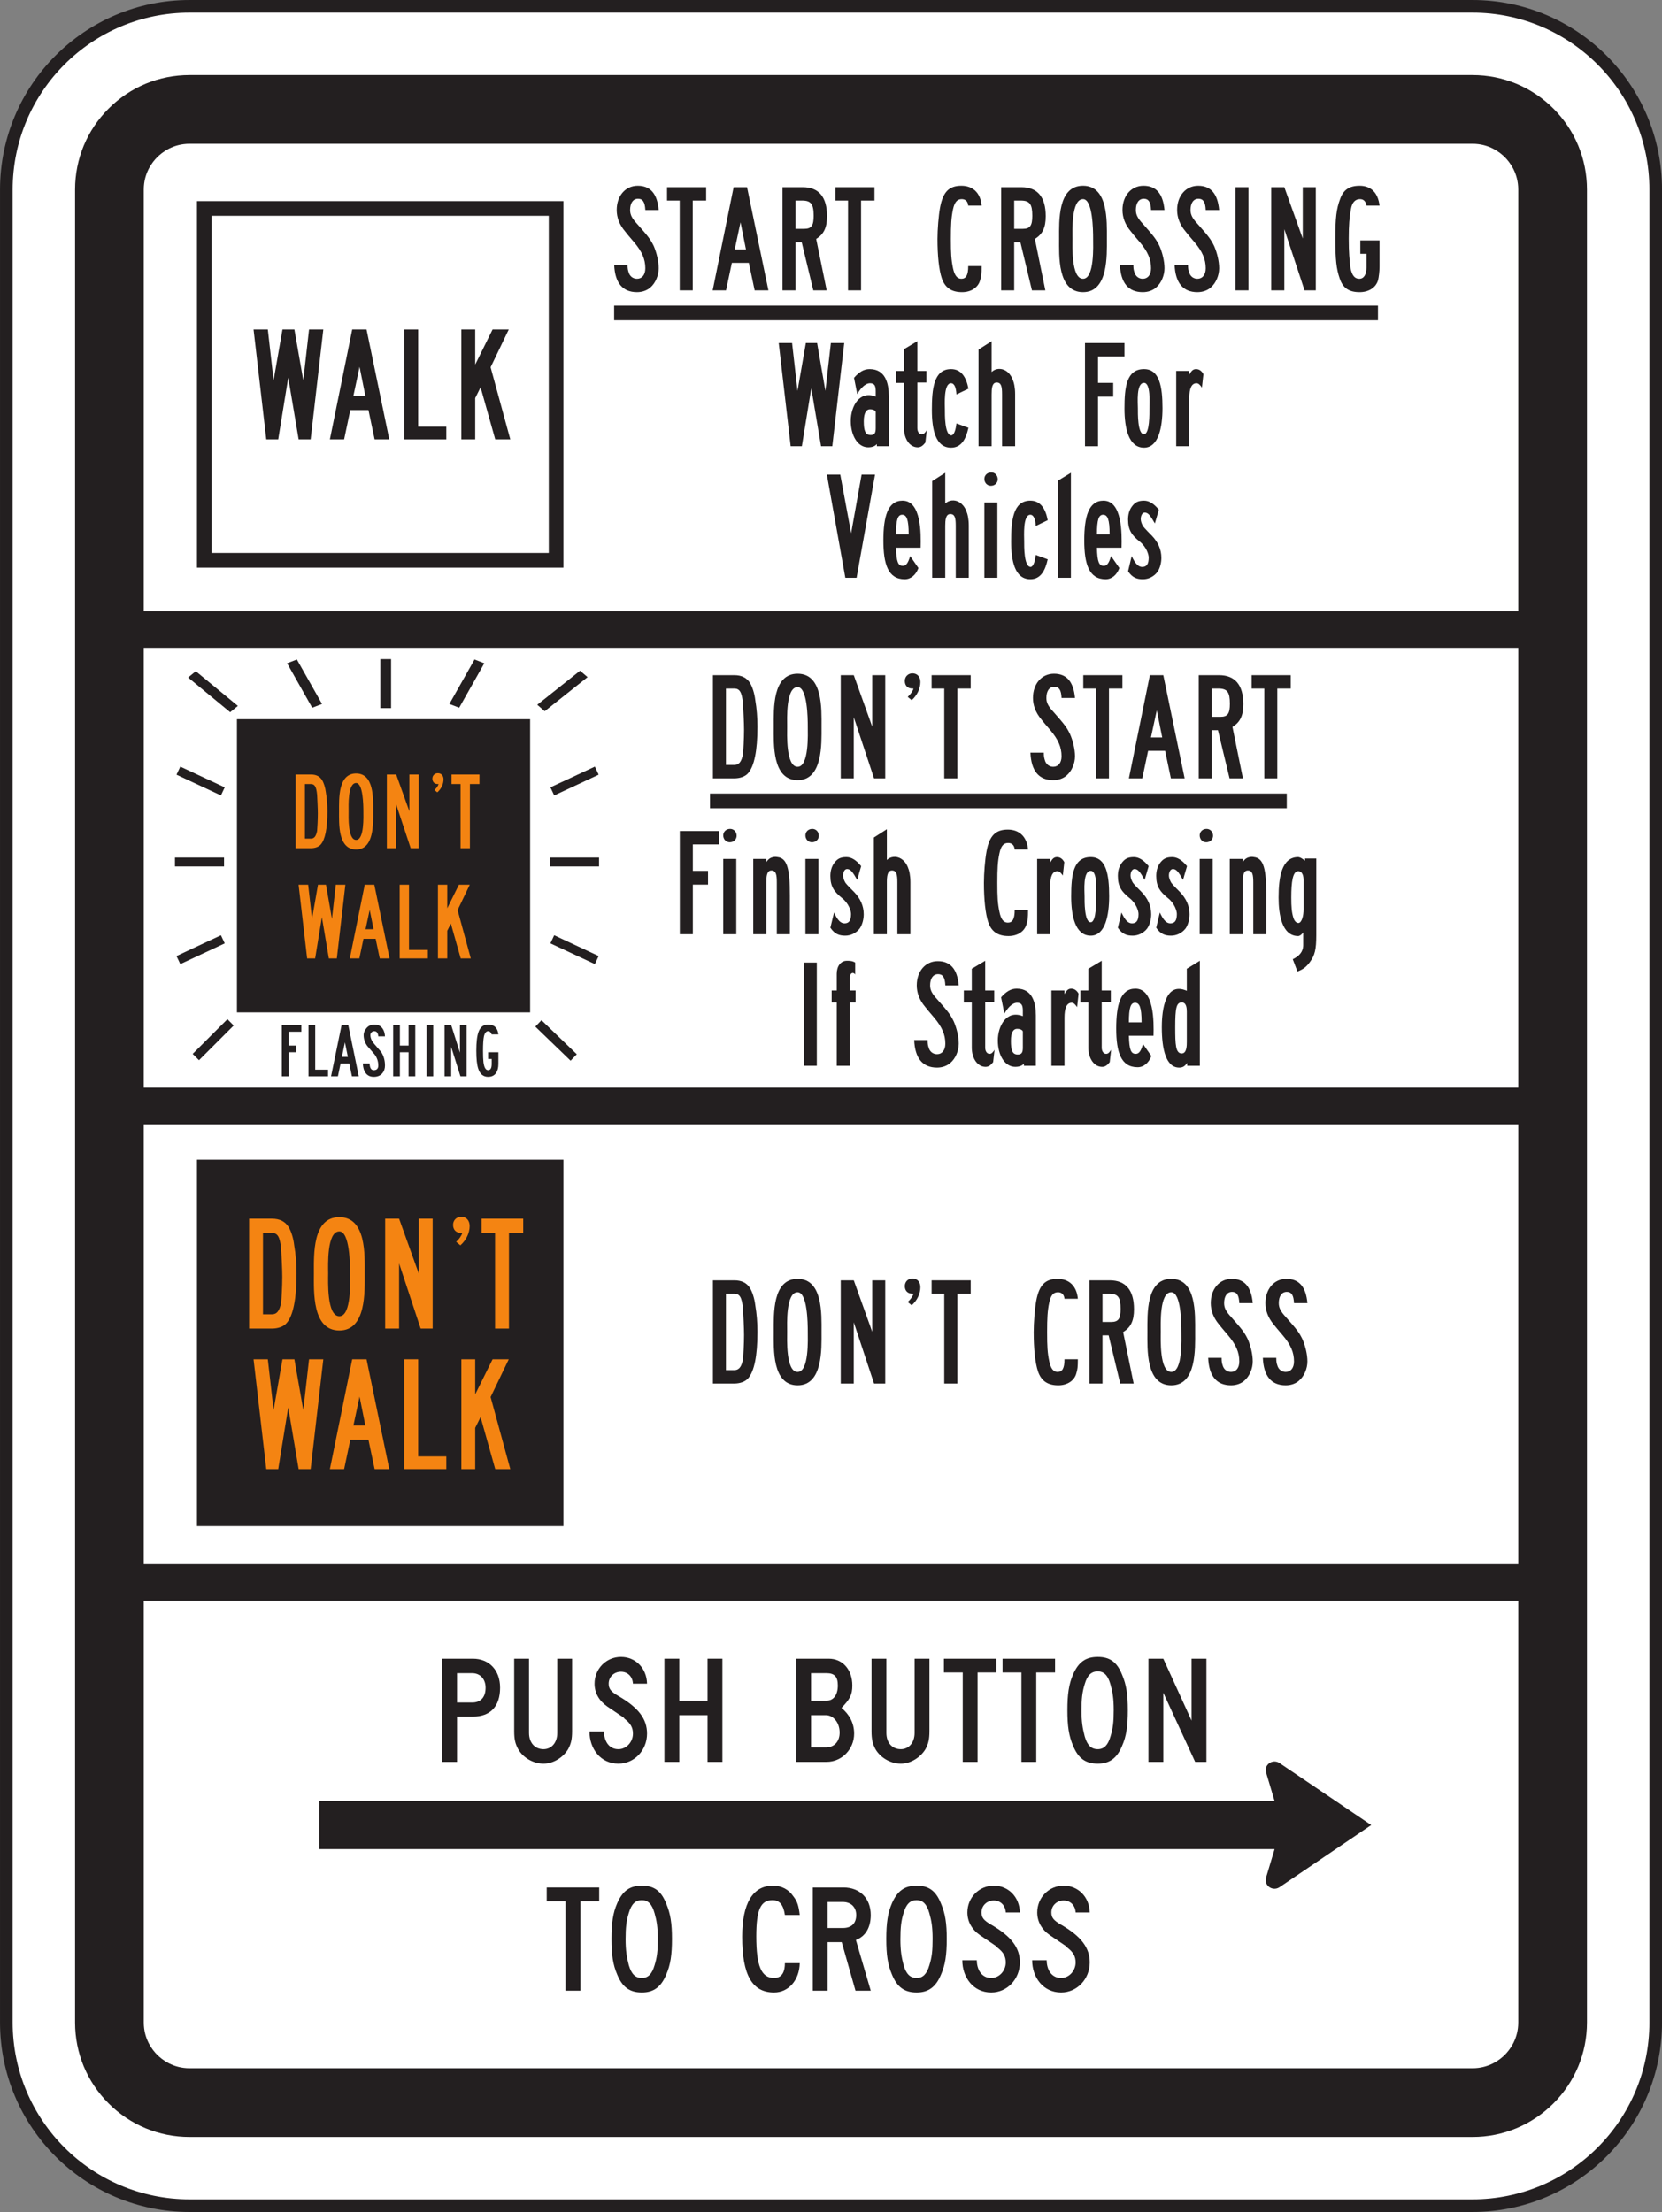 <?xml version="1.0" encoding="UTF-8" standalone="no"?>
<!-- Created with Inkscape (http://www.inkscape.org/) -->

<svg
   xmlns:dc="http://purl.org/dc/elements/1.1/"
   xmlns:cc="http://creativecommons.org/ns#"
   xmlns:rdf="http://www.w3.org/1999/02/22-rdf-syntax-ns#"
   xmlns:svg="http://www.w3.org/2000/svg"
   xmlns="http://www.w3.org/2000/svg"
   xmlns:sodipodi="http://sodipodi.sourceforge.net/DTD/sodipodi-0.dtd"
   xmlns:inkscape="http://www.inkscape.org/namespaces/inkscape"
   width="82.246"
   height="109.453"
   id="svg16961"
   version="1.1"
   inkscape:version="0.48.1 "
   sodipodi:docname="New document 79">
  <rect width="100%" height="100%" fill="#808080" stroke="none"/>
  <defs
     id="defs16963">
    <clipPath
       clipPathUnits="userSpaceOnUse"
       id="clipPath9448">
      <path
         inkscape:connector-curvature="0"
         d="m 63.125,61.226 513.268,0 0,676.774 -513.268,0 0,-676.774 z"
         id="path9450" />
    </clipPath>
  </defs>
  <sodipodi:namedview
     id="base"
     pagecolor="#ffffff"
     bordercolor="#666666"
     borderopacity="1.0"
     inkscape:pageopacity="0.0"
     inkscape:pageshadow="2"
     inkscape:zoom="0.35"
     inkscape:cx="7.551695"
     inkscape:cy="-19.559463"
     inkscape:document-units="px"
     inkscape:current-layer="layer1"
     showgrid="false"
     fit-margin-top="0"
     fit-margin-left="0"
     fit-margin-right="0"
     fit-margin-bottom="0"
     inkscape:window-width="469"
     inkscape:window-height="403"
     inkscape:window-x="25"
     inkscape:window-y="25"
     inkscape:window-maximized="0" />
  <g
     inkscape:label="Layer 1"
     inkscape:groupmode="layer"
     id="layer1"
     transform="translate(-367.448,-403.35)">
    <g
       transform="matrix(1.25,0,0,-1.25,-155.666,776.344)"
       id="g9444">
      <g
         id="g9446"
         clip-path="url(#clipPath9448)">
        <g
           id="g9452"
           transform="translate(476.783,298.145)">
          <path
             inkscape:connector-curvature="0"
             d="m 0,0 -50.785,0 c -4.008,0 -7.256,-3.248 -7.256,-7.255 l 0,-72.553 c 0,-4.006 3.248,-7.254 7.256,-7.254 l 50.785,0 c 4.008,0 7.256,3.248 7.256,7.254 l 0,72.553 C 7.256,-3.248 4.008,0 0,0"
             style="fill:#ffffff;fill-opacity:1;fill-rule:nonzero;stroke:none"
             id="path9454" />
        </g>
        <g
           id="g9456"
           transform="translate(476.783,298.145)">
          <path
             inkscape:connector-curvature="0"
             d="m 0,0 -50.785,0 c -4.008,0 -7.256,-3.248 -7.256,-7.255 l 0,-72.553 c 0,-4.006 3.248,-7.254 7.256,-7.254 l 50.785,0 c 4.008,0 7.256,3.248 7.256,7.254 l 0,72.553 C 7.256,-3.248 4.008,0 0,0 z"
             style="fill:none;stroke:#231f20;stroke-width:0.5;stroke-linecap:butt;stroke-linejoin:miter;stroke-miterlimit:4;stroke-opacity:1;stroke-dasharray:none"
             id="path9458" />
        </g>
        <g
           id="g9460"
           transform="translate(479.99,294.096)">
          <path
             inkscape:connector-curvature="0"
             d="m 0,0 c -0.857,0.857 -1.996,1.328 -3.207,1.328 l -50.785,0 c -1.213,0 -2.352,-0.471 -3.207,-1.328 -0.858,-0.856 -1.328,-1.995 -1.328,-3.206 l 0,-72.553 c 0,-1.211 0.47,-2.349 1.328,-3.206 0.855,-0.856 1.994,-1.328 3.207,-1.328 l 50.785,0 c 1.211,0 2.35,0.472 3.207,1.328 0.855,0.857 1.328,1.995 1.328,3.206 l 0,72.553 C 1.328,-1.995 0.855,-0.856 0,0"
             style="fill:#231f20;fill-opacity:1;fill-rule:nonzero;stroke:none"
             id="path9462" />
        </g>
        <path
           inkscape:connector-curvature="0"
           d="m 424.183,236.476 54.414,0 0,17.412 -54.414,0 0,-17.412 z"
           style="fill:#ffffff;fill-opacity:1;fill-rule:nonzero;stroke:none"
           id="path9464" />
        <path
           inkscape:connector-curvature="0"
           d="m 424.183,255.339 54.414,0 0,17.412 -54.414,0 0,-17.412 z"
           style="fill:#ffffff;fill-opacity:1;fill-rule:nonzero;stroke:none"
           id="path9466" />
        <g
           id="g9468"
           transform="translate(478.597,290.89)">
          <path
             inkscape:connector-curvature="0"
             d="M 0,0 C 0,0.653 -0.334,1.084 -0.531,1.282 -0.73,1.481 -1.16,1.814 -1.814,1.814 l -50.785,0 c -0.654,0 -1.084,-0.333 -1.283,-0.532 -0.2,-0.198 -0.532,-0.629 -0.532,-1.282 l 0,-16.687 54.414,0 L 0,0 z"
             style="fill:#ffffff;fill-opacity:1;fill-rule:nonzero;stroke:none"
             id="path9470" />
        </g>
        <g
           id="g9472"
           transform="translate(424.183,218.337)">
          <path
             inkscape:connector-curvature="0"
             d="M 0,0 C 0,-0.653 0.332,-1.084 0.532,-1.282 0.731,-1.48 1.161,-1.813 1.815,-1.813 l 50.785,0 c 0.654,0 1.084,0.333 1.283,0.531 0.197,0.198 0.531,0.629 0.531,1.282 l 0,16.688 L 0,16.688 0,0 z"
             style="fill:#ffffff;fill-opacity:1;fill-rule:nonzero;stroke:none"
             id="path9474" />
        </g>
        <g
           id="g9476"
           transform="translate(444.24,287.016)">
          <path
             inkscape:connector-curvature="0"
             d="m 0,0 c -0.131,-0.115 -0.316,-0.186 -0.531,-0.186 -0.574,0 -0.875,0.372 -0.903,1.088 l 0.53,0 c 0,-0.157 0.015,-0.214 0.043,-0.3 0.043,-0.158 0.172,-0.258 0.33,-0.258 0.201,0 0.33,0.157 0.33,0.416 0,0.357 -0.129,0.659 -0.445,1.031 -0.186,0.215 -0.315,0.373 -0.358,0.431 -0.23,0.271 -0.33,0.558 -0.33,0.845 0,0.559 0.344,0.96 0.832,0.96 0.502,0 0.774,-0.315 0.83,-0.96 l -0.529,0 c -0.016,0.315 -0.102,0.445 -0.287,0.445 -0.201,0 -0.315,-0.173 -0.315,-0.445 0,-0.186 0.071,-0.33 0.285,-0.559 C -0.072,2.006 0,1.906 0.129,1.649 0.242,1.39 0.328,1.046 0.328,0.76 0.328,0.473 0.199,0.172 0,0"
             style="fill:#231f20;fill-opacity:1;fill-rule:nonzero;stroke:none"
             id="path9478" />
        </g>
        <g
           id="g9480"
           transform="translate(445.916,290.456)">
          <path
             inkscape:connector-curvature="0"
             d="m 0,0 0,-3.555 -0.516,0 0,3.555 -0.502,0 0,0.53 1.549,0 L 0.531,0 0,0 z"
             style="fill:#231f20;fill-opacity:1;fill-rule:nonzero;stroke:none"
             id="path9482" />
        </g>
        <g
           id="g9484"
           transform="translate(447.808,289.596)">
          <path
             inkscape:connector-curvature="0"
             d="m 0,0 -0.23,-1.075 0.445,0 L 0,0 z m 0.559,-2.695 -0.23,1.09 -0.672,0 -0.231,-1.09 -0.529,0 0.83,4.085 0.531,0 0.846,-4.085 -0.545,0 z"
             style="fill:#231f20;fill-opacity:1;fill-rule:nonzero;stroke:none"
             id="path9486" />
        </g>
        <g
           id="g9488"
           transform="translate(450.244,290.456)">
          <path
             inkscape:connector-curvature="0"
             d="m 0,0 -0.258,0 0,-1.119 0.344,0 c 0.287,0 0.373,0.129 0.373,0.517 C 0.459,-0.144 0.359,0 0,0 m 0.559,-1.52 0.416,-2.035 -0.53,0 -0.459,1.906 -0.244,0 0,-1.906 -0.516,0 0,4.085 0.803,0 c 0.631,0 0.959,-0.387 0.959,-1.147 0,-0.459 -0.129,-0.716 -0.429,-0.903"
             style="fill:#231f20;fill-opacity:1;fill-rule:nonzero;stroke:none"
             id="path9490" />
        </g>
        <g
           id="g9492"
           transform="translate(452.58,290.456)">
          <path
             inkscape:connector-curvature="0"
             d="m 0,0 0,-3.555 -0.516,0 0,3.555 -0.502,0 0,0.53 1.549,0 L 0.531,0 0,0 z"
             style="fill:#231f20;fill-opacity:1;fill-rule:nonzero;stroke:none"
             id="path9494" />
        </g>
        <g
           id="g9496"
           transform="translate(457.297,287.317)">
          <path
             inkscape:connector-curvature="0"
             d="m 0,0 c -0.073,-0.301 -0.36,-0.487 -0.717,-0.487 -0.416,0 -0.674,0.171 -0.803,0.545 -0.115,0.343 -0.172,0.902 -0.172,1.561 0,0.373 0.043,0.918 0.1,1.233 0.115,0.63 0.357,0.874 0.846,0.874 0.459,0 0.759,-0.287 0.802,-0.788 l -0.531,0 c -0.014,0.172 -0.113,0.258 -0.258,0.258 -0.185,0 -0.285,-0.129 -0.344,-0.401 -0.07,-0.33 -0.085,-0.631 -0.085,-1.176 0,-0.573 0.015,-0.816 0.085,-1.16 0.059,-0.273 0.159,-0.416 0.331,-0.416 0.185,0 0.271,0.143 0.271,0.502 l 0.531,0 C 0.056,0.229 0.043,0.143 0,0"
             style="fill:#231f20;fill-opacity:1;fill-rule:nonzero;stroke:none"
             id="path9498" />
        </g>
        <g
           id="g9500"
           transform="translate(458.9,290.456)">
          <path
             inkscape:connector-curvature="0"
             d="m 0,0 -0.258,0 0,-1.119 0.344,0 c 0.287,0 0.373,0.129 0.373,0.517 C 0.459,-0.144 0.36,0 0,0 m 0.561,-1.52 0.414,-2.035 -0.53,0 -0.458,1.906 -0.245,0 0,-1.906 -0.515,0 0,4.085 0.802,0 C 0.66,0.53 0.99,0.143 0.99,-0.617 0.99,-1.076 0.862,-1.333 0.561,-1.52"
             style="fill:#231f20;fill-opacity:1;fill-rule:nonzero;stroke:none"
             id="path9502" />
        </g>
        <g
           id="g9504"
           transform="translate(461.367,290.513)">
          <path
             inkscape:connector-curvature="0"
             d="m 0,0 c -0.473,0 -0.416,-1.275 -0.416,-1.562 0,-0.273 -0.057,-1.591 0.416,-1.591 0.459,0 0.4,1.318 0.4,1.591 C 0.4,-1.232 0.387,0 0,0 m 0,-3.683 c -1.018,0 -0.947,1.447 -0.947,2.121 0,0.702 -0.057,2.092 0.947,2.092 1.002,0 0.945,-1.404 0.945,-2.092 0,-0.674 0.057,-2.121 -0.945,-2.121"
             style="fill:#231f20;fill-opacity:1;fill-rule:nonzero;stroke:none"
             id="path9506" />
        </g>
        <g
           id="g9508"
           transform="translate(464.262,287.016)">
          <path
             inkscape:connector-curvature="0"
             d="m 0,0 c -0.129,-0.115 -0.315,-0.186 -0.532,-0.186 -0.572,0 -0.873,0.372 -0.902,1.088 l 0.531,0 c 0,-0.157 0.014,-0.214 0.043,-0.3 0.043,-0.158 0.172,-0.258 0.328,-0.258 0.201,0 0.33,0.157 0.33,0.416 0,0.357 -0.129,0.659 -0.443,1.031 -0.188,0.215 -0.316,0.373 -0.359,0.431 -0.229,0.271 -0.329,0.558 -0.329,0.845 0,0.559 0.344,0.96 0.831,0.96 0.502,0 0.773,-0.315 0.832,-0.96 l -0.532,0 c -0.013,0.315 -0.099,0.445 -0.287,0.445 -0.199,0 -0.314,-0.173 -0.314,-0.445 0,-0.186 0.072,-0.33 0.287,-0.559 C -0.073,2.006 0,1.906 0.128,1.649 0.244,1.39 0.33,1.046 0.33,0.76 0.33,0.473 0.201,0.172 0,0"
             style="fill:#231f20;fill-opacity:1;fill-rule:nonzero;stroke:none"
             id="path9510" />
        </g>
        <g
           id="g9512"
           transform="translate(466.426,287.016)">
          <path
             inkscape:connector-curvature="0"
             d="m 0,0 c -0.129,-0.115 -0.317,-0.186 -0.532,-0.186 -0.572,0 -0.873,0.372 -0.902,1.088 l 0.531,0 c 0,-0.157 0.014,-0.214 0.043,-0.3 0.043,-0.158 0.172,-0.258 0.328,-0.258 0.201,0 0.33,0.157 0.33,0.416 0,0.357 -0.129,0.659 -0.443,1.031 -0.187,0.215 -0.316,0.373 -0.359,0.431 -0.229,0.271 -0.33,0.558 -0.33,0.845 0,0.559 0.345,0.96 0.832,0.96 0.502,0 0.773,-0.315 0.832,-0.96 l -0.532,0 c -0.013,0.315 -0.099,0.445 -0.287,0.445 -0.199,0 -0.314,-0.173 -0.314,-0.445 0,-0.186 0.072,-0.33 0.287,-0.559 C -0.073,2.006 0,1.906 0.128,1.649 0.244,1.39 0.33,1.046 0.33,0.76 0.33,0.473 0.201,0.172 0,0"
             style="fill:#231f20;fill-opacity:1;fill-rule:nonzero;stroke:none"
             id="path9514" />
        </g>
        <path
           inkscape:connector-curvature="0"
           d="m 467.4,290.986 0.516,0 0,-4.085 -0.516,0 0,4.085 z"
           style="fill:#231f20;fill-opacity:1;fill-rule:nonzero;stroke:none"
           id="path9516" />
        <g
           id="g9518"
           transform="translate(470.137,286.901)">
          <path
             inkscape:connector-curvature="0"
             d="m 0,0 -0.801,2.423 0,-2.423 -0.518,0 0,4.085 0.518,0 0.73,-2.035 0,2.035 0.516,0 L 0.445,0 0,0 z"
             style="fill:#231f20;fill-opacity:1;fill-rule:nonzero;stroke:none"
             id="path9520" />
        </g>
        <g
           id="g9522"
           transform="translate(473.047,287.302)">
          <path
             inkscape:connector-curvature="0"
             d="m 0,0 c -0.086,-0.286 -0.358,-0.472 -0.731,-0.472 -0.416,0 -0.66,0.157 -0.789,0.545 -0.129,0.372 -0.172,0.745 -0.172,1.576 0,0.817 0.043,1.175 0.188,1.562 0.129,0.372 0.371,0.53 0.773,0.53 0.459,0 0.731,-0.287 0.789,-0.788 l -0.517,0 C -0.487,3.125 -0.573,3.211 -0.717,3.211 -0.903,3.211 -1.032,3.082 -1.075,2.81 -1.133,2.48 -1.16,2.207 -1.16,1.649 c 0,-0.559 0.027,-0.831 0.07,-1.175 0.058,-0.273 0.158,-0.416 0.346,-0.416 0.185,0 0.285,0.172 0.285,0.444 l 0,0.545 -0.243,0 0,0.53 0.76,0 0,-1.046 C 0.058,0.344 0.029,0.129 0,0"
             style="fill:#231f20;fill-opacity:1;fill-rule:nonzero;stroke:none"
             id="path9524" />
        </g>
        <g
           id="g9526"
           transform="translate(451.441,280.731)">
          <path
             inkscape:connector-curvature="0"
             d="M 0,0 -0.445,0 -0.832,2.294 -1.205,0 l -0.443,0 -0.473,4.085 0.529,0 0.215,-1.892 0.33,1.892 0.446,0 0.328,-1.892 0.217,1.892 0.529,0 L 0,0 z"
             style="fill:#231f20;fill-opacity:1;fill-rule:nonzero;stroke:none"
             id="path9528" />
        </g>
        <g
           id="g9530"
           transform="translate(453.16,282.093)">
          <path
             inkscape:connector-curvature="0"
             d="m 0,0 c 0,0 -0.027,0.101 -0.229,0.101 -0.128,0 -0.244,-0.115 -0.244,-0.474 0,-0.372 0.059,-0.545 0.274,-0.545 0.156,0 0.199,0.087 0.199,0.273 L 0,0 z m 0.045,-1.362 0,0.087 c -0.072,-0.087 -0.188,-0.13 -0.346,-0.13 -0.4,0 -0.687,0.445 -0.687,1.047 0,0.573 0.343,1.218 0.988,0.96 l 0,0.215 c 0,0.229 -0.057,0.315 -0.229,0.315 -0.214,0 -0.416,-0.272 -0.502,-0.43 l -0.128,0.645 c 0.201,0.229 0.386,0.345 0.617,0.345 0.631,0 0.76,-0.574 0.76,-1.061 l 0,-1.993 -0.473,0 z"
             style="fill:#231f20;fill-opacity:1;fill-rule:nonzero;stroke:none"
             id="path9532" />
        </g>
        <g
           id="g9534"
           transform="translate(455.125,280.875)">
          <path
             inkscape:connector-curvature="0"
             d="m 0,0 c -0.102,-0.129 -0.188,-0.187 -0.301,-0.187 -0.316,0 -0.545,0.33 -0.545,0.76 l 0,1.792 -0.316,0 0,0.472 0.316,0 0,0.861 0.529,0.315 0,-1.176 0.36,0 0,-0.458 -0.36,0 0,-1.806 c 0,-0.143 0.073,-0.243 0.172,-0.243 0.086,0 0.129,0.057 0.201,0.157 L 0,0 z"
             style="fill:#231f20;fill-opacity:1;fill-rule:nonzero;stroke:none"
             id="path9536" />
        </g>
        <g
           id="g9538"
           transform="translate(456.142,280.674)">
          <path
             inkscape:connector-curvature="0"
             d="m 0,0 c -0.617,0 -0.759,0.731 -0.759,1.491 0,0.831 0.07,1.62 0.759,1.62 0.401,0 0.602,-0.316 0.688,-0.775 L 0.215,2.107 C 0.2,2.351 0.143,2.551 0,2.551 c -0.3,0 -0.244,-0.846 -0.244,-1.046 0,-0.186 -0.013,-1.017 0.258,-1.017 0.115,0.013 0.172,0.243 0.201,0.472 L 0.688,0.788 C 0.588,0.329 0.401,0 0,0"
             style="fill:#231f20;fill-opacity:1;fill-rule:nonzero;stroke:none"
             id="path9540" />
        </g>
        <g
           id="g9542"
           transform="translate(458.162,280.731)">
          <path
             inkscape:connector-curvature="0"
             d="M 0,0 0,2.05 C 0,2.352 -0.027,2.523 -0.215,2.523 -0.4,2.523 -0.414,2.279 -0.414,2.05 l 0,-2.05 -0.518,0 0,3.827 0.518,0.33 0,-1.219 C -0.143,3.211 0.517,3.082 0.517,2.064 L 0.517,0 0,0 z"
             style="fill:#231f20;fill-opacity:1;fill-rule:nonzero;stroke:none"
             id="path9544" />
        </g>
        <g
           id="g9546"
           transform="translate(461.961,284.286)">
          <path
             inkscape:connector-curvature="0"
             d="m 0,0 0,-1.046 0.601,0 0,-0.545 -0.601,0 0,-1.964 -0.516,0 0,4.085 1.563,0 L 1.047,0 0,0 z"
             style="fill:#231f20;fill-opacity:1;fill-rule:nonzero;stroke:none"
             id="path9548" />
        </g>
        <g
           id="g9550"
           transform="translate(463.781,283.24)">
          <path
             inkscape:connector-curvature="0"
             d="m 0,0 c -0.314,0 -0.242,-0.803 -0.242,-1.003 0,-0.187 -0.016,-1.032 0.242,-1.032 0.231,0.014 0.215,0.831 0.215,1.032 C 0.215,-0.803 0.273,0 0,0 m 0,-2.566 c -0.615,0 -0.773,0.788 -0.773,1.548 0,0.831 0.072,1.563 0.773,1.563 0.617,0 0.732,-0.702 0.732,-1.548 0,-0.76 -0.158,-1.563 -0.732,-1.563"
             style="fill:#231f20;fill-opacity:1;fill-rule:nonzero;stroke:none"
             id="path9552" />
        </g>
        <g
           id="g9554"
           transform="translate(466.074,283.053)">
          <path
             inkscape:connector-curvature="0"
             d="m 0,0 c -0.07,0.101 -0.129,0.172 -0.215,0.172 -0.199,0 -0.285,-0.215 -0.285,-0.587 l 0,-1.907 -0.518,0 0,2.981 0.518,0 0,-0.143 c 0.086,0.143 0.143,0.216 0.271,0.216 C -0.1,0.732 0,0.646 0.059,0.53 L 0,0 z"
             style="fill:#231f20;fill-opacity:1;fill-rule:nonzero;stroke:none"
             id="path9556" />
        </g>
        <g
           id="g9558"
           transform="translate(452.402,275.524)">
          <path
             inkscape:connector-curvature="0"
             d="m 0,0 -0.445,0 -0.731,4.085 0.53,0 0.431,-2.322 0.414,2.322 0.532,0 L 0,0 z"
             style="fill:#231f20;fill-opacity:1;fill-rule:nonzero;stroke:none"
             id="path9560" />
        </g>
        <g
           id="g9562"
           transform="translate(454.207,278.018)">
          <path
             inkscape:connector-curvature="0"
             d="m 0,0 c -0.172,0 -0.244,-0.186 -0.244,-0.774 l 0.502,0 C 0.258,-0.172 0.172,0 0,0 m -0.244,-1.305 c 0.015,-0.573 0.086,-0.716 0.273,-0.716 0.115,0 0.201,0.086 0.287,0.387 l 0.328,-0.473 c -0.099,-0.272 -0.3,-0.445 -0.543,-0.445 -0.66,0 -0.845,0.603 -0.845,1.534 0,0.946 0.172,1.577 0.759,1.577 0.745,0 0.731,-1.304 0.715,-1.864 l -0.974,0 z"
             style="fill:#231f20;fill-opacity:1;fill-rule:nonzero;stroke:none"
             id="path9564" />
        </g>
        <g
           id="g9566"
           transform="translate(456.328,275.524)">
          <path
             inkscape:connector-curvature="0"
             d="M 0,0 0,2.05 C 0,2.351 -0.027,2.522 -0.215,2.522 -0.4,2.522 -0.416,2.279 -0.416,2.05 l 0,-2.05 -0.516,0 0,3.827 0.516,0.329 0,-1.218 C -0.143,3.211 0.516,3.082 0.516,2.064 L 0.516,0 0,0 z"
             style="fill:#231f20;fill-opacity:1;fill-rule:nonzero;stroke:none"
             id="path9568" />
        </g>
        <path
           inkscape:connector-curvature="0"
           d="m 457.461,278.505 0.515,0 0,-2.981 -0.515,0 0,2.981 z m 0.258,0.66 c -0.143,0 -0.258,0.115 -0.258,0.272 0,0.144 0.115,0.258 0.271,0.258 0.145,0 0.258,-0.114 0.258,-0.273 0,-0.142 -0.113,-0.257 -0.271,-0.257"
           style="fill:#231f20;fill-opacity:1;fill-rule:nonzero;stroke:none"
           id="path9570" />
        <g
           id="g9572"
           transform="translate(459.281,275.466)">
          <path
             inkscape:connector-curvature="0"
             d="m 0,0 c -0.617,0 -0.76,0.732 -0.76,1.492 0,0.831 0.073,1.619 0.76,1.619 0.4,0 0.602,-0.316 0.688,-0.774 L 0.215,2.108 C 0.201,2.351 0.143,2.552 0,2.552 c -0.301,0 -0.244,-0.846 -0.244,-1.047 0,-0.185 -0.014,-1.017 0.258,-1.017 0.115,0.014 0.172,0.244 0.201,0.473 L 0.688,0.789 C 0.588,0.33 0.4,0 0,0"
             style="fill:#231f20;fill-opacity:1;fill-rule:nonzero;stroke:none"
             id="path9574" />
        </g>
        <g
           id="g9576"
           transform="translate(460.371,275.524)">
          <path
             inkscape:connector-curvature="0"
             d="M 0,0 0,3.842 0.516,4.156 0.516,0 0,0 z"
             style="fill:#231f20;fill-opacity:1;fill-rule:nonzero;stroke:none"
             id="path9578" />
        </g>
        <g
           id="g9580"
           transform="translate(462.162,278.018)">
          <path
             inkscape:connector-curvature="0"
             d="m 0,0 c -0.172,0 -0.244,-0.186 -0.244,-0.774 l 0.502,0 C 0.258,-0.172 0.172,0 0,0 m -0.244,-1.305 c 0.013,-0.573 0.086,-0.716 0.271,-0.716 0.115,0 0.201,0.086 0.287,0.387 l 0.33,-0.473 C 0.545,-2.379 0.344,-2.552 0.1,-2.552 c -0.659,0 -0.846,0.603 -0.846,1.534 0,0.946 0.172,1.577 0.76,1.577 0.746,0 0.73,-1.304 0.716,-1.864 l -0.974,0 z"
             style="fill:#231f20;fill-opacity:1;fill-rule:nonzero;stroke:none"
             id="path9582" />
        </g>
        <g
           id="g9584"
           transform="translate(464.31,275.753)">
          <path
             inkscape:connector-curvature="0"
             d="m 0,0 c -0.142,-0.186 -0.357,-0.287 -0.572,-0.287 -0.23,0 -0.416,0.058 -0.588,0.316 l 0.143,0.602 c 0.144,-0.315 0.273,-0.43 0.416,-0.43 0.187,0 0.258,0.129 0.258,0.373 0,0.115 -0.086,0.416 -0.358,0.631 -0.301,0.243 -0.459,0.444 -0.459,0.874 0,0.186 0.043,0.358 0.143,0.501 0.115,0.158 0.23,0.244 0.488,0.244 0.201,0 0.387,-0.115 0.588,-0.359 L -0.099,1.921 c -0.186,0.329 -0.272,0.43 -0.401,0.43 -0.101,0 -0.158,-0.129 -0.158,-0.258 0,-0.072 0.029,-0.172 0.086,-0.272 C -0.543,1.778 -0.5,1.72 -0.215,1.434 0.03,1.175 0.159,0.889 0.159,0.559 0.159,0.359 0.102,0.144 0,0"
             style="fill:#231f20;fill-opacity:1;fill-rule:nonzero;stroke:none"
             id="path9586" />
        </g>
        <path
           inkscape:connector-curvature="0"
           d="m 442.804,286.298 30.239,0 0,-0.58 -30.239,0 0,0.58 z"
           style="fill:#231f20;fill-opacity:1;fill-rule:evenodd;stroke:none"
           id="path9588" />
        <g
           id="g9590"
           transform="translate(447.904,270.55)">
          <path
             inkscape:connector-curvature="0"
             d="m 0,0 c -0.043,0.445 -0.129,0.588 -0.344,0.588 l -0.33,0 0,-3.024 0.33,0 c 0.188,0 0.287,0.129 0.344,0.429 0.016,0.144 0.043,0.603 0.043,0.961 C 0.043,-0.745 0.016,-0.287 0,0 M 0.201,-2.766 C 0.086,-2.895 -0.113,-2.967 -0.344,-2.967 l -0.845,0 0,4.085 0.845,0 c 0.287,0 0.489,-0.1 0.618,-0.3 C 0.373,0.659 0.459,0.387 0.488,0.129 0.545,-0.2 0.574,-0.573 0.574,-0.917 c 0,-0.961 -0.129,-1.577 -0.373,-1.849"
             style="fill:#231f20;fill-opacity:1;fill-rule:nonzero;stroke:none"
             id="path9592" />
        </g>
        <g
           id="g9594"
           transform="translate(450.068,271.195)">
          <path
             inkscape:connector-curvature="0"
             d="m 0,0 c -0.473,0 -0.414,-1.276 -0.414,-1.562 0,-0.272 -0.059,-1.591 0.414,-1.591 0.459,0 0.402,1.319 0.402,1.591 C 0.402,-1.233 0.389,0 0,0 m 0,-3.683 c -1.017,0 -0.945,1.447 -0.945,2.121 0,0.702 -0.057,2.092 0.945,2.092 1.004,0 0.947,-1.404 0.947,-2.092 0,-0.674 0.057,-2.121 -0.947,-2.121"
             style="fill:#231f20;fill-opacity:1;fill-rule:nonzero;stroke:none"
             id="path9596" />
        </g>
        <g
           id="g9598"
           transform="translate(453.094,267.583)">
          <path
             inkscape:connector-curvature="0"
             d="m 0,0 -0.803,2.422 0,-2.422 -0.516,0 0,4.085 0.516,0 0.73,-2.035 0,2.035 0.516,0 L 0.443,0 0,0 z"
             style="fill:#231f20;fill-opacity:1;fill-rule:nonzero;stroke:none"
             id="path9600" />
        </g>
        <g
           id="g9602"
           transform="translate(454.584,270.679)">
          <path
             inkscape:connector-curvature="0"
             d="m 0,0 -0.158,0.129 c 0.101,0.086 0.201,0.23 0.23,0.33 l -0.043,0 c -0.187,0 -0.301,0.114 -0.301,0.301 0,0.172 0.129,0.301 0.301,0.301 0.186,0 0.315,-0.129 0.315,-0.344 C 0.344,0.459 0.215,0.187 0,0"
             style="fill:#231f20;fill-opacity:1;fill-rule:nonzero;stroke:none"
             id="path9604" />
        </g>
        <g
           id="g9606"
           transform="translate(456.39,271.138)">
          <path
             inkscape:connector-curvature="0"
             d="m 0,0 0,-3.555 -0.517,0 0,3.555 -0.5,0 0,0.53 1.547,0 L 0.53,0 0,0 z"
             style="fill:#231f20;fill-opacity:1;fill-rule:nonzero;stroke:none"
             id="path9608" />
        </g>
        <g
           id="g9610"
           transform="translate(460.719,267.698)">
          <path
             inkscape:connector-curvature="0"
             d="m 0,0 c -0.129,-0.115 -0.317,-0.186 -0.532,-0.186 -0.572,0 -0.873,0.372 -0.902,1.089 l 0.529,0 c 0,-0.158 0.016,-0.215 0.043,-0.301 0.043,-0.158 0.174,-0.258 0.33,-0.258 0.201,0 0.33,0.158 0.33,0.416 0,0.358 -0.129,0.659 -0.443,1.032 -0.187,0.215 -0.316,0.372 -0.359,0.429 -0.229,0.273 -0.33,0.56 -0.33,0.846 0,0.56 0.343,0.96 0.832,0.96 0.502,0 0.773,-0.314 0.832,-0.96 l -0.532,0 c -0.013,0.316 -0.099,0.444 -0.287,0.444 -0.199,0 -0.314,-0.171 -0.314,-0.444 0,-0.186 0.072,-0.329 0.287,-0.558 C -0.073,2.007 0,1.906 0.128,1.648 0.244,1.39 0.33,1.047 0.33,0.76 0.33,0.473 0.201,0.172 0,0"
             style="fill:#231f20;fill-opacity:1;fill-rule:nonzero;stroke:none"
             id="path9612" />
        </g>
        <g
           id="g9614"
           transform="translate(462.394,271.138)">
          <path
             inkscape:connector-curvature="0"
             d="m 0,0 0,-3.555 -0.515,0 0,3.555 -0.502,0 0,0.53 1.549,0 L 0.532,0 0,0 z"
             style="fill:#231f20;fill-opacity:1;fill-rule:nonzero;stroke:none"
             id="path9616" />
        </g>
        <g
           id="g9618"
           transform="translate(464.287,270.278)">
          <path
             inkscape:connector-curvature="0"
             d="m 0,0 -0.231,-1.075 0.446,0 L 0,0 z m 0.558,-2.695 -0.228,1.089 -0.674,0 -0.23,-1.089 -0.53,0 0.83,4.085 0.532,0 0.845,-4.085 -0.545,0 z"
             style="fill:#231f20;fill-opacity:1;fill-rule:nonzero;stroke:none"
             id="path9620" />
        </g>
        <g
           id="g9622"
           transform="translate(466.722,271.138)">
          <path
             inkscape:connector-curvature="0"
             d="m 0,0 -0.257,0 0,-1.118 0.343,0 c 0.287,0 0.373,0.129 0.373,0.516 C 0.459,-0.143 0.36,0 0,0 m 0.561,-1.519 0.414,-2.036 -0.529,0 -0.459,1.907 -0.244,0 0,-1.907 -0.516,0 0,4.085 0.803,0 c 0.631,0 0.961,-0.386 0.961,-1.146 0,-0.459 -0.129,-0.717 -0.43,-0.903"
             style="fill:#231f20;fill-opacity:1;fill-rule:nonzero;stroke:none"
             id="path9624" />
        </g>
        <g
           id="g9626"
           transform="translate(469.058,271.138)">
          <path
             inkscape:connector-curvature="0"
             d="m 0,0 0,-3.555 -0.515,0 0,3.555 -0.502,0 0,0.53 1.549,0 L 0.532,0 0,0 z"
             style="fill:#231f20;fill-opacity:1;fill-rule:nonzero;stroke:none"
             id="path9628" />
        </g>
        <g
           id="g9630"
           transform="translate(445.92,264.968)">
          <path
             inkscape:connector-curvature="0"
             d="m 0,0 0,-1.046 0.601,0 0,-0.545 -0.601,0 0,-1.963 -0.516,0 0,4.085 1.563,0 L 1.047,0 0,0 z"
             style="fill:#231f20;fill-opacity:1;fill-rule:nonzero;stroke:none"
             id="path9632" />
        </g>
        <path
           inkscape:connector-curvature="0"
           d="m 447.123,264.395 0.517,0 0,-2.981 -0.517,0 0,2.981 z m 0.258,0.659 c -0.143,0 -0.258,0.115 -0.258,0.273 0,0.143 0.115,0.257 0.273,0.257 0.143,0 0.258,-0.114 0.258,-0.272 0,-0.143 -0.115,-0.258 -0.273,-0.258"
           style="fill:#231f20;fill-opacity:1;fill-rule:nonzero;stroke:none"
           id="path9634" />
        <g
           id="g9636"
           transform="translate(449.244,261.414)">
          <path
             inkscape:connector-curvature="0"
             d="M 0,0 0,2.049 C 0,2.35 -0.027,2.522 -0.215,2.522 -0.4,2.522 -0.414,2.279 -0.414,2.049 l 0,-2.049 -0.518,0 0,2.981 0.518,0 0,-0.129 C -0.258,3.125 0.029,3.053 0.029,3.053 0.416,3.009 0.518,2.58 0.518,1.519 L 0.518,0 0,0 z"
             style="fill:#231f20;fill-opacity:1;fill-rule:nonzero;stroke:none"
             id="path9638" />
        </g>
        <path
           inkscape:connector-curvature="0"
           d="m 450.377,264.395 0.515,0 0,-2.981 -0.515,0 0,2.981 z m 0.258,0.659 c -0.143,0 -0.258,0.115 -0.258,0.273 0,0.143 0.115,0.257 0.273,0.257 0.143,0 0.258,-0.114 0.258,-0.272 0,-0.143 -0.115,-0.258 -0.273,-0.258"
           style="fill:#231f20;fill-opacity:1;fill-rule:nonzero;stroke:none"
           id="path9640" />
        <g
           id="g9642"
           transform="translate(452.527,261.643)">
          <path
             inkscape:connector-curvature="0"
             d="m 0,0 c -0.142,-0.186 -0.359,-0.286 -0.574,-0.286 -0.229,0 -0.414,0.057 -0.588,0.315 l 0.145,0.602 c 0.142,-0.316 0.271,-0.43 0.416,-0.43 0.185,0 0.257,0.129 0.257,0.372 0,0.116 -0.086,0.416 -0.359,0.631 -0.301,0.243 -0.459,0.445 -0.459,0.874 0,0.187 0.045,0.359 0.145,0.502 0.115,0.157 0.228,0.244 0.486,0.244 0.201,0 0.389,-0.115 0.588,-0.358 L -0.099,1.921 c -0.188,0.329 -0.274,0.43 -0.403,0.43 -0.099,0 -0.158,-0.129 -0.158,-0.258 0,-0.071 0.029,-0.172 0.086,-0.273 0.029,-0.043 0.072,-0.1 0.359,-0.386 C 0.029,1.176 0.158,0.889 0.158,0.56 0.158,0.358 0.1,0.144 0,0"
             style="fill:#231f20;fill-opacity:1;fill-rule:nonzero;stroke:none"
             id="path9644" />
        </g>
        <g
           id="g9646"
           transform="translate(454.017,261.414)">
          <path
             inkscape:connector-curvature="0"
             d="M 0,0 0,2.049 C 0,2.35 -0.029,2.522 -0.214,2.522 -0.4,2.522 -0.416,2.279 -0.416,2.049 l 0,-2.049 -0.515,0 0,3.827 0.515,0.33 0,-1.219 C -0.142,3.211 0.516,3.082 0.516,2.064 L 0.516,0 0,0 z"
             style="fill:#231f20;fill-opacity:1;fill-rule:nonzero;stroke:none"
             id="path9648" />
        </g>
        <g
           id="g9650"
           transform="translate(459.135,261.83)">
          <path
             inkscape:connector-curvature="0"
             d="m 0,0 c -0.073,-0.301 -0.358,-0.488 -0.717,-0.488 -0.416,0 -0.674,0.172 -0.803,0.545 -0.113,0.344 -0.172,0.903 -0.172,1.562 0,0.373 0.043,0.918 0.102,1.233 0.113,0.63 0.357,0.874 0.845,0.874 0.457,0 0.758,-0.287 0.801,-0.788 l -0.529,0 c -0.014,0.172 -0.115,0.258 -0.258,0.258 -0.187,0 -0.287,-0.129 -0.344,-0.401 -0.072,-0.331 -0.086,-0.631 -0.086,-1.176 0,-0.574 0.014,-0.817 0.086,-1.16 0.057,-0.273 0.157,-0.416 0.33,-0.416 0.186,0 0.272,0.143 0.272,0.502 l 0.529,0 C 0.056,0.229 0.043,0.143 0,0"
             style="fill:#231f20;fill-opacity:1;fill-rule:nonzero;stroke:none"
             id="path9652" />
        </g>
        <g
           id="g9654"
           transform="translate(460.568,263.736)">
          <path
             inkscape:connector-curvature="0"
             d="m 0,0 c -0.072,0.1 -0.129,0.172 -0.215,0.172 -0.201,0 -0.287,-0.215 -0.287,-0.588 l 0,-1.906 -0.515,0 0,2.981 0.515,0 0,-0.144 c 0.086,0.144 0.145,0.216 0.274,0.216 C -0.099,0.731 0,0.644 0.057,0.53 L 0,0 z"
             style="fill:#231f20;fill-opacity:1;fill-rule:nonzero;stroke:none"
             id="path9656" />
        </g>
        <g
           id="g9658"
           transform="translate(461.672,263.922)">
          <path
             inkscape:connector-curvature="0"
             d="m 0,0 c -0.315,0 -0.244,-0.802 -0.244,-1.004 0,-0.185 -0.014,-1.031 0.244,-1.031 0.23,0.014 0.215,0.831 0.215,1.031 C 0.215,-0.802 0.273,0 0,0 m 0,-2.565 c -0.616,0 -0.774,0.788 -0.774,1.548 0,0.831 0.072,1.562 0.774,1.562 0.617,0 0.73,-0.703 0.73,-1.549 0,-0.759 -0.156,-1.561 -0.73,-1.561"
             style="fill:#231f20;fill-opacity:1;fill-rule:nonzero;stroke:none"
             id="path9660" />
        </g>
        <g
           id="g9662"
           transform="translate(463.908,261.643)">
          <path
             inkscape:connector-curvature="0"
             d="m 0,0 c -0.145,-0.186 -0.359,-0.286 -0.574,-0.286 -0.229,0 -0.416,0.057 -0.588,0.315 l 0.144,0.602 c 0.143,-0.316 0.272,-0.43 0.416,-0.43 0.186,0 0.258,0.129 0.258,0.372 0,0.116 -0.086,0.416 -0.359,0.631 -0.301,0.243 -0.459,0.445 -0.459,0.874 0,0.187 0.043,0.359 0.144,0.502 0.116,0.157 0.229,0.244 0.487,0.244 0.201,0 0.386,-0.115 0.588,-0.358 L -0.102,1.921 c -0.185,0.329 -0.271,0.43 -0.4,0.43 -0.1,0 -0.158,-0.129 -0.158,-0.258 0,-0.071 0.029,-0.172 0.086,-0.273 0.029,-0.043 0.072,-0.1 0.359,-0.386 C 0.029,1.176 0.158,0.889 0.158,0.56 0.158,0.358 0.1,0.144 0,0"
             style="fill:#231f20;fill-opacity:1;fill-rule:nonzero;stroke:none"
             id="path9664" />
        </g>
        <g
           id="g9666"
           transform="translate(465.428,261.643)">
          <path
             inkscape:connector-curvature="0"
             d="m 0,0 c -0.145,-0.186 -0.36,-0.286 -0.575,-0.286 -0.228,0 -0.416,0.057 -0.588,0.315 l 0.143,0.602 c 0.145,-0.316 0.273,-0.43 0.416,-0.43 0.188,0 0.258,0.129 0.258,0.372 0,0.116 -0.086,0.416 -0.358,0.631 -0.3,0.243 -0.459,0.445 -0.459,0.874 0,0.187 0.043,0.359 0.143,0.502 0.115,0.157 0.23,0.244 0.488,0.244 0.201,0 0.387,-0.115 0.588,-0.358 L -0.102,1.921 c -0.186,0.329 -0.272,0.43 -0.4,0.43 -0.102,0 -0.159,-0.129 -0.159,-0.258 0,-0.071 0.03,-0.172 0.086,-0.273 0.03,-0.043 0.073,-0.1 0.358,-0.386 C 0.027,1.176 0.156,0.889 0.156,0.56 0.156,0.358 0.099,0.144 0,0"
             style="fill:#231f20;fill-opacity:1;fill-rule:nonzero;stroke:none"
             id="path9668" />
        </g>
        <path
           inkscape:connector-curvature="0"
           d="m 465.986,264.395 0.516,0 0,-2.981 -0.516,0 0,2.981 z m 0.258,0.659 c -0.145,0 -0.258,0.115 -0.258,0.273 0,0.143 0.113,0.257 0.272,0.257 0.142,0 0.257,-0.114 0.257,-0.272 0,-0.143 -0.115,-0.258 -0.271,-0.258"
           style="fill:#231f20;fill-opacity:1;fill-rule:nonzero;stroke:none"
           id="path9670" />
        <g
           id="g9672"
           transform="translate(468.107,261.414)">
          <path
             inkscape:connector-curvature="0"
             d="m 0,0 0,2.049 c 0,0.301 -0.029,0.473 -0.215,0.473 -0.187,0 -0.201,-0.243 -0.201,-0.473 l 0,-2.049 -0.515,0 0,2.981 0.515,0 0,-0.129 C -0.258,3.125 0.028,3.053 0.028,3.053 0.414,3.009 0.516,2.58 0.516,1.519 L 0.516,0 0,0 z"
             style="fill:#231f20;fill-opacity:1;fill-rule:nonzero;stroke:none"
             id="path9674" />
        </g>
        <g
           id="g9676"
           transform="translate(470.099,263.549)">
          <path
             inkscape:connector-curvature="0"
             d="m 0,0 c 0,0.129 -0.029,0.359 -0.214,0.359 -0.215,0 -0.274,-0.416 -0.274,-1.046 0,-0.359 0.016,-0.588 0.086,-0.803 0.043,-0.129 0.115,-0.201 0.201,-0.201 C -0.072,-1.676 0,-1.404 0,-1.146 L 0,0 z M 0.258,-3.224 C 0.114,-3.425 -0.015,-3.525 -0.244,-3.611 l -0.185,0.487 c 0.242,0.115 0.414,0.286 0.414,0.559 l 0,0.502 c -0.057,-0.086 -0.143,-0.144 -0.199,-0.144 -0.647,0 -0.776,0.861 -0.776,1.52 0,0.831 0.129,1.591 0.76,1.605 0.086,0 0.158,-0.044 0.287,-0.143 l 0,0.086 0.445,0 0,-3.039 c 0,-0.559 -0.058,-0.788 -0.244,-1.046"
             style="fill:#231f20;fill-opacity:1;fill-rule:nonzero;stroke:none"
             id="path9678" />
        </g>
        <path
           inkscape:connector-curvature="0"
           d="m 450.312,260.292 0.516,0 0,-4.085 -0.516,0 0,4.085 z"
           style="fill:#231f20;fill-opacity:1;fill-rule:nonzero;stroke:none"
           id="path9680" />
        <g
           id="g9682"
           transform="translate(452.133,258.714)">
          <path
             inkscape:connector-curvature="0"
             d="m 0,0 0,-2.507 -0.516,0 0,2.507 -0.201,0 0,0.474 0.201,0 0,0.659 c 0,0.301 0.158,0.516 0.4,0.516 0.102,0 0.217,0 0.33,-0.071 l 0,-0.474 C 0.158,1.204 0,1.204 0,0.947 l 0,-0.473 0.23,0 L 0.23,0 0,0 z"
             style="fill:#231f20;fill-opacity:1;fill-rule:nonzero;stroke:none"
             id="path9684" />
        </g>
        <g
           id="g9686"
           transform="translate(456.117,256.321)">
          <path
             inkscape:connector-curvature="0"
             d="m 0,0 c -0.129,-0.114 -0.314,-0.187 -0.529,-0.187 -0.575,0 -0.875,0.373 -0.905,1.09 l 0.532,0 c 0,-0.158 0.013,-0.215 0.043,-0.301 0.043,-0.158 0.171,-0.258 0.33,-0.258 0.199,0 0.328,0.158 0.328,0.416 0,0.358 -0.129,0.659 -0.444,1.032 -0.185,0.215 -0.314,0.372 -0.357,0.429 -0.23,0.273 -0.33,0.56 -0.33,0.846 0,0.56 0.344,0.96 0.83,0.96 0.502,0 0.775,-0.314 0.832,-0.96 l -0.531,0 c -0.014,0.316 -0.1,0.445 -0.285,0.445 -0.202,0 -0.317,-0.172 -0.317,-0.445 0,-0.186 0.073,-0.329 0.287,-0.558 C -0.07,2.007 0,1.906 0.129,1.648 0.244,1.39 0.33,1.047 0.33,0.76 0.33,0.473 0.201,0.172 0,0"
             style="fill:#231f20;fill-opacity:1;fill-rule:nonzero;stroke:none"
             id="path9688" />
        </g>
        <g
           id="g9690"
           transform="translate(457.808,256.35)">
          <path
             inkscape:connector-curvature="0"
             d="m 0,0 c -0.099,-0.129 -0.185,-0.186 -0.3,-0.186 -0.315,0 -0.545,0.329 -0.545,0.759 l 0,1.791 -0.315,0 0,0.474 0.315,0 0,0.859 0.531,0.316 0,-1.175 0.357,0 0,-0.459 -0.357,0 0,-1.806 c 0,-0.143 0.07,-0.244 0.172,-0.244 0.086,0 0.129,0.058 0.199,0.158 L 0,0 z"
             style="fill:#231f20;fill-opacity:1;fill-rule:nonzero;stroke:none"
             id="path9692" />
        </g>
        <g
           id="g9694"
           transform="translate(458.984,257.568)">
          <path
             inkscape:connector-curvature="0"
             d="m 0,0 c 0,0 -0.029,0.1 -0.23,0.1 -0.129,0 -0.242,-0.115 -0.242,-0.472 0,-0.373 0.056,-0.545 0.271,-0.545 0.158,0 0.201,0.086 0.201,0.272 L 0,0 z m 0.043,-1.361 0,0.085 c -0.072,-0.085 -0.187,-0.128 -0.344,-0.128 -0.402,0 -0.689,0.444 -0.689,1.045 0,0.574 0.346,1.219 0.99,0.961 l 0,0.215 c 0,0.23 -0.058,0.316 -0.23,0.316 -0.215,0 -0.414,-0.273 -0.5,-0.431 l -0.131,0.646 c 0.201,0.229 0.389,0.343 0.617,0.343 0.631,0 0.76,-0.573 0.76,-1.06 l 0,-1.992 -0.473,0 z"
             style="fill:#231f20;fill-opacity:1;fill-rule:nonzero;stroke:none"
             id="path9696" />
        </g>
        <g
           id="g9698"
           transform="translate(461.133,258.528)">
          <path
             inkscape:connector-curvature="0"
             d="m 0,0 c -0.071,0.1 -0.129,0.173 -0.215,0.173 -0.199,0 -0.285,-0.216 -0.285,-0.588 l 0,-1.906 -0.518,0 0,2.981 0.518,0 0,-0.144 c 0.086,0.144 0.142,0.215 0.271,0.215 0.129,0 0.229,-0.086 0.287,-0.2 L 0,0 z"
             style="fill:#231f20;fill-opacity:1;fill-rule:nonzero;stroke:none"
             id="path9700" />
        </g>
        <g
           id="g9702"
           transform="translate(462.424,256.35)">
          <path
             inkscape:connector-curvature="0"
             d="m 0,0 c -0.1,-0.129 -0.188,-0.186 -0.301,-0.186 -0.317,0 -0.545,0.329 -0.545,0.759 l 0,1.791 -0.316,0 0,0.474 0.316,0 0,0.859 0.529,0.316 0,-1.175 0.36,0 0,-0.459 -0.36,0 0,-1.806 c 0,-0.143 0.072,-0.244 0.174,-0.244 0.086,0 0.129,0.058 0.199,0.158 L 0,0 z"
             style="fill:#231f20;fill-opacity:1;fill-rule:nonzero;stroke:none"
             id="path9704" />
        </g>
        <g
           id="g9706"
           transform="translate(463.428,258.701)">
          <path
             inkscape:connector-curvature="0"
             d="m 0,0 c -0.174,0 -0.245,-0.187 -0.245,-0.775 l 0.502,0 C 0.257,-0.173 0.171,0 0,0 m -0.245,-1.305 c 0.014,-0.573 0.086,-0.717 0.272,-0.717 0.115,0 0.201,0.086 0.287,0.387 l 0.33,-0.473 C 0.542,-2.38 0.343,-2.552 0.099,-2.552 c -0.66,0 -0.846,0.602 -0.846,1.533 0,0.946 0.172,1.577 0.76,1.577 0.744,0 0.731,-1.304 0.717,-1.863 l -0.975,0 z"
             style="fill:#231f20;fill-opacity:1;fill-rule:nonzero;stroke:none"
             id="path9708" />
        </g>
        <g
           id="g9710"
           transform="translate(465.476,258.342)">
          <path
             inkscape:connector-curvature="0"
             d="m 0,0 c 0,0.143 -0.015,0.372 -0.201,0.372 -0.215,0 -0.258,-0.229 -0.258,-0.988 0,-0.674 0.014,-1.032 0.258,-1.032 C 0,-1.648 0,-1.333 0,-1.175 L 0,0 z m 0.014,-2.135 0,0.114 C -0.072,-2.15 -0.158,-2.208 -0.3,-2.208 c -0.532,0 -0.69,0.746 -0.69,1.592 0,0.372 0.029,1.877 0.99,1.447 l 0,0.874 0.516,0.316 0,-4.156 -0.502,0 z"
             style="fill:#231f20;fill-opacity:1;fill-rule:nonzero;stroke:none"
             id="path9712" />
        </g>
        <path
           inkscape:connector-curvature="0"
           d="m 446.599,266.981 22.834,0 0,-0.58 -22.834,0 0,0.58 z"
           style="fill:#231f20;fill-opacity:1;fill-rule:evenodd;stroke:none"
           id="path9714" />
        <g
           id="g9716"
           transform="translate(447.904,246.595)">
          <path
             inkscape:connector-curvature="0"
             d="m 0,0 c -0.043,0.445 -0.129,0.588 -0.344,0.588 l -0.33,0 0,-3.024 0.33,0 c 0.188,0 0.287,0.129 0.344,0.43 0.016,0.143 0.043,0.602 0.043,0.96 C 0.043,-0.745 0.016,-0.286 0,0 M 0.201,-2.765 C 0.086,-2.894 -0.113,-2.967 -0.344,-2.967 l -0.845,0 0,4.085 0.845,0 c 0.287,0 0.489,-0.099 0.618,-0.3 C 0.373,0.66 0.459,0.388 0.488,0.13 0.545,-0.2 0.574,-0.573 0.574,-0.917 c 0,-0.96 -0.129,-1.576 -0.373,-1.848"
             style="fill:#231f20;fill-opacity:1;fill-rule:nonzero;stroke:none"
             id="path9718" />
        </g>
        <g
           id="g9720"
           transform="translate(450.068,247.241)">
          <path
             inkscape:connector-curvature="0"
             d="m 0,0 c -0.473,0 -0.414,-1.276 -0.414,-1.563 0,-0.272 -0.059,-1.591 0.414,-1.591 0.459,0 0.402,1.319 0.402,1.591 C 0.402,-1.233 0.389,0 0,0 m 0,-3.684 c -1.017,0 -0.945,1.447 -0.945,2.121 0,0.702 -0.057,2.093 0.945,2.093 1.004,0 0.947,-1.404 0.947,-2.093 0,-0.674 0.057,-2.121 -0.947,-2.121"
             style="fill:#231f20;fill-opacity:1;fill-rule:nonzero;stroke:none"
             id="path9722" />
        </g>
        <g
           id="g9724"
           transform="translate(453.094,243.628)">
          <path
             inkscape:connector-curvature="0"
             d="m 0,0 -0.803,2.423 0,-2.423 -0.516,0 0,4.085 0.516,0 0.73,-2.035 0,2.035 0.516,0 L 0.443,0 0,0 z"
             style="fill:#231f20;fill-opacity:1;fill-rule:nonzero;stroke:none"
             id="path9726" />
        </g>
        <g
           id="g9728"
           transform="translate(454.584,246.725)">
          <path
             inkscape:connector-curvature="0"
             d="m 0,0 -0.158,0.129 c 0.101,0.086 0.201,0.229 0.23,0.329 l -0.043,0 c -0.187,0 -0.301,0.115 -0.301,0.301 0,0.173 0.129,0.302 0.301,0.302 0.186,0 0.315,-0.129 0.315,-0.345 C 0.344,0.458 0.215,0.186 0,0"
             style="fill:#231f20;fill-opacity:1;fill-rule:nonzero;stroke:none"
             id="path9730" />
        </g>
        <g
           id="g9732"
           transform="translate(456.39,247.183)">
          <path
             inkscape:connector-curvature="0"
             d="m 0,0 0,-3.555 -0.517,0 0,3.555 -0.5,0 0,0.53 1.547,0 L 0.53,0 0,0 z"
             style="fill:#231f20;fill-opacity:1;fill-rule:nonzero;stroke:none"
             id="path9734" />
        </g>
        <g
           id="g9736"
           transform="translate(461.105,244.044)">
          <path
             inkscape:connector-curvature="0"
             d="m 0,0 c -0.072,-0.3 -0.359,-0.487 -0.717,-0.487 -0.416,0 -0.673,0.172 -0.802,0.545 -0.116,0.344 -0.172,0.902 -0.172,1.563 0,0.372 0.043,0.917 0.099,1.232 0.116,0.63 0.36,0.874 0.846,0.874 0.459,0 0.76,-0.287 0.803,-0.788 l -0.529,0 C -0.488,3.111 -0.588,3.197 -0.73,3.197 -0.918,3.197 -1.017,3.068 -1.074,2.795 -1.146,2.465 -1.16,2.164 -1.16,1.621 c 0,-0.575 0.014,-0.818 0.086,-1.162 0.057,-0.272 0.156,-0.416 0.328,-0.416 0.188,0 0.274,0.144 0.274,0.502 l 0.529,0 C 0.057,0.23 0.043,0.144 0,0"
             style="fill:#231f20;fill-opacity:1;fill-rule:nonzero;stroke:none"
             id="path9738" />
        </g>
        <g
           id="g9740"
           transform="translate(462.396,247.183)">
          <path
             inkscape:connector-curvature="0"
             d="m 0,0 -0.258,0 0,-1.118 0.344,0 c 0.287,0 0.373,0.129 0.373,0.517 C 0.459,-0.143 0.358,0 0,0 m 0.559,-1.518 0.416,-2.037 -0.531,0 -0.459,1.907 -0.243,0 0,-1.907 -0.517,0 0,4.085 0.803,0 c 0.63,0 0.961,-0.386 0.961,-1.146 0,-0.459 -0.129,-0.717 -0.43,-0.902"
             style="fill:#231f20;fill-opacity:1;fill-rule:nonzero;stroke:none"
             id="path9742" />
        </g>
        <g
           id="g9744"
           transform="translate(464.861,247.241)">
          <path
             inkscape:connector-curvature="0"
             d="m 0,0 c -0.473,0 -0.416,-1.276 -0.416,-1.563 0,-0.272 -0.057,-1.591 0.416,-1.591 0.459,0 0.401,1.319 0.401,1.591 C 0.401,-1.233 0.387,0 0,0 m 0,-3.684 c -1.017,0 -0.945,1.447 -0.945,2.121 0,0.702 -0.059,2.093 0.945,2.093 1.004,0 0.945,-1.404 0.945,-2.093 0,-0.674 0.059,-2.121 -0.945,-2.121"
             style="fill:#231f20;fill-opacity:1;fill-rule:nonzero;stroke:none"
             id="path9746" />
        </g>
        <g
           id="g9748"
           transform="translate(467.756,243.744)">
          <path
             inkscape:connector-curvature="0"
             d="m 0,0 c -0.129,-0.116 -0.315,-0.187 -0.53,-0.187 -0.574,0 -0.875,0.373 -0.904,1.089 l 0.531,0 c 0,-0.157 0.014,-0.215 0.043,-0.301 0.043,-0.157 0.172,-0.258 0.33,-0.258 0.2,0 0.328,0.158 0.328,0.416 0,0.359 -0.128,0.66 -0.443,1.032 -0.185,0.215 -0.314,0.373 -0.359,0.43 -0.229,0.273 -0.328,0.559 -0.328,0.846 0,0.559 0.343,0.96 0.83,0.96 0.502,0 0.775,-0.315 0.832,-0.96 l -0.532,0 c -0.013,0.314 -0.099,0.444 -0.285,0.444 -0.201,0 -0.316,-0.172 -0.316,-0.444 0,-0.186 0.072,-0.33 0.287,-0.56 C -0.073,2.006 0,1.906 0.129,1.648 0.244,1.389 0.33,1.046 0.33,0.759 0.33,0.472 0.201,0.172 0,0"
             style="fill:#231f20;fill-opacity:1;fill-rule:nonzero;stroke:none"
             id="path9750" />
        </g>
        <g
           id="g9752"
           transform="translate(469.92,243.744)">
          <path
             inkscape:connector-curvature="0"
             d="m 0,0 c -0.129,-0.116 -0.315,-0.187 -0.53,-0.187 -0.574,0 -0.875,0.373 -0.904,1.089 l 0.531,0 c 0,-0.157 0.014,-0.215 0.043,-0.301 0.043,-0.157 0.172,-0.258 0.33,-0.258 0.2,0 0.329,0.158 0.329,0.416 0,0.359 -0.129,0.66 -0.444,1.032 -0.185,0.215 -0.316,0.373 -0.359,0.43 -0.229,0.273 -0.328,0.559 -0.328,0.846 0,0.559 0.343,0.96 0.83,0.96 0.502,0 0.775,-0.315 0.832,-0.96 l -0.531,0 c -0.014,0.314 -0.1,0.444 -0.286,0.444 -0.201,0 -0.316,-0.172 -0.316,-0.444 0,-0.186 0.072,-0.33 0.287,-0.56 C -0.073,2.006 0,1.906 0.129,1.648 0.244,1.389 0.33,1.046 0.33,0.759 0.33,0.472 0.201,0.172 0,0"
             style="fill:#231f20;fill-opacity:1;fill-rule:nonzero;stroke:none"
             id="path9754" />
        </g>
        <g
           id="g9756"
           transform="translate(441.467,223.134)">
          <path
             inkscape:connector-curvature="0"
             d="m 0,0 0,-3.54 -0.588,0 0,3.54 -0.744,0 0,0.545 2.078,0 L 0.746,0 0,0 z"
             style="fill:#231f20;fill-opacity:1;fill-rule:nonzero;stroke:none"
             id="path9758" />
        </g>
        <g
           id="g9760"
           transform="translate(444.404,222.662)">
          <path
             inkscape:connector-curvature="0"
             d="m 0,0 c -0.1,0.358 -0.258,0.516 -0.5,0.516 -0.26,0 -0.416,-0.158 -0.517,-0.502 -0.1,-0.315 -0.129,-0.588 -0.129,-1.047 0,-0.444 0.043,-0.702 0.129,-1.031 0.101,-0.345 0.257,-0.502 0.517,-0.502 0.242,0 0.4,0.157 0.5,0.502 0.102,0.329 0.129,0.573 0.129,1.046 C 0.129,-0.559 0.086,-0.301 0,0 M 0.459,-2.437 C 0.26,-2.924 -0.043,-3.139 -0.5,-3.139 c -0.488,0 -0.775,0.215 -0.975,0.702 -0.173,0.401 -0.23,0.788 -0.23,1.419 0,0.616 0.057,1.032 0.23,1.419 0.215,0.487 0.5,0.688 0.975,0.688 0.473,0 0.76,-0.201 0.959,-0.703 0.172,-0.401 0.231,-0.788 0.231,-1.404 0,-0.631 -0.059,-1.032 -0.231,-1.419"
             style="fill:#231f20;fill-opacity:1;fill-rule:nonzero;stroke:none"
             id="path9762" />
        </g>
        <g
           id="g9764"
           transform="translate(449.564,222.59)">
          <path
             inkscape:connector-curvature="0"
             d="m 0,0 c -0.056,0.402 -0.215,0.588 -0.486,0.588 -0.473,0 -0.647,-0.373 -0.647,-1.433 0,-1.176 0.202,-1.649 0.704,-1.649 0.343,0 0.429,0.287 0.429,0.588 l 0.588,0 C 0.574,-2.58 0.145,-3.067 -0.429,-3.067 c -0.875,0 -1.262,0.702 -1.262,2.207 0,1.318 0.416,2.021 1.219,2.021 0.33,0 0.617,-0.143 0.802,-0.416 C 0.489,0.544 0.545,0.372 0.588,0 L 0,0 z"
             style="fill:#231f20;fill-opacity:1;fill-rule:nonzero;stroke:none"
             id="path9766" />
        </g>
        <g
           id="g9768"
           transform="translate(451.857,223.106)">
          <path
             inkscape:connector-curvature="0"
             d="m 0,0 -0.601,0 0,-1.032 0.601,0 c 0.346,0 0.531,0.186 0.531,0.516 C 0.531,-0.2 0.317,0 0,0 m 0.502,-3.512 -0.545,1.921 -0.558,0 0,-1.921 -0.588,0 0,4.085 1.219,0 c 0.644,0 1.076,-0.429 1.076,-1.089 0,-0.487 -0.201,-0.845 -0.588,-0.989 l 0.588,-2.007 -0.604,0 z"
             style="fill:#231f20;fill-opacity:1;fill-rule:nonzero;stroke:none"
             id="path9770" />
        </g>
        <g
           id="g9772"
           transform="translate(455.283,222.662)">
          <path
             inkscape:connector-curvature="0"
             d="m 0,0 c -0.1,0.358 -0.258,0.516 -0.5,0.516 -0.26,0 -0.416,-0.158 -0.518,-0.502 -0.099,-0.315 -0.128,-0.588 -0.128,-1.047 0,-0.444 0.042,-0.702 0.128,-1.031 0.102,-0.345 0.258,-0.502 0.518,-0.502 0.242,0 0.4,0.157 0.5,0.502 0.102,0.329 0.129,0.573 0.129,1.046 C 0.129,-0.559 0.086,-0.301 0,0 M 0.459,-2.437 C 0.258,-2.924 -0.043,-3.139 -0.5,-3.139 c -0.488,0 -0.775,0.215 -0.977,0.702 -0.171,0.401 -0.228,0.788 -0.228,1.419 0,0.616 0.057,1.032 0.228,1.419 0.217,0.487 0.502,0.688 0.977,0.688 0.473,0 0.758,-0.201 0.959,-0.703 0.172,-0.401 0.23,-0.788 0.23,-1.404 0,-0.631 -0.058,-1.032 -0.23,-1.419"
             style="fill:#231f20;fill-opacity:1;fill-rule:nonzero;stroke:none"
             id="path9774" />
        </g>
        <g
           id="g9776"
           transform="translate(457.734,219.523)">
          <path
             inkscape:connector-curvature="0"
             d="m 0,0 c -0.717,0 -1.146,0.602 -1.146,1.275 l 0.574,0 C -0.572,0.932 -0.4,0.573 0,0.573 c 0.317,0 0.574,0.287 0.574,0.616 0,0.23 -0.086,0.402 -0.33,0.588 -0.086,0.086 0.143,-0.072 -0.687,0.488 -0.33,0.229 -0.502,0.545 -0.502,0.902 0,0.588 0.459,1.061 1.047,1.061 0.572,0 1.017,-0.444 1.031,-1.061 l -0.559,0 C 0.559,3.454 0.36,3.641 0.102,3.641 -0.172,3.641 -0.387,3.439 -0.387,3.167 -0.387,2.967 -0.301,2.852 0,2.681 0.789,2.222 1.133,1.777 1.133,1.189 1.133,0.53 0.631,0 0,0"
             style="fill:#231f20;fill-opacity:1;fill-rule:nonzero;stroke:none"
             id="path9778" />
        </g>
        <g
           id="g9780"
           transform="translate(460.5,219.523)">
          <path
             inkscape:connector-curvature="0"
             d="m 0,0 c -0.715,0 -1.147,0.602 -1.147,1.275 l 0.575,0 c 0,-0.343 0.171,-0.702 0.572,-0.702 0.316,0 0.574,0.287 0.574,0.616 0,0.23 -0.086,0.402 -0.33,0.588 -0.086,0.086 0.144,-0.072 -0.688,0.488 -0.33,0.229 -0.502,0.545 -0.502,0.902 0,0.588 0.459,1.061 1.047,1.061 0.573,0 1.018,-0.444 1.032,-1.061 l -0.559,0 C 0.56,3.454 0.359,3.641 0.101,3.641 -0.172,3.641 -0.387,3.439 -0.387,3.167 -0.387,2.967 -0.301,2.852 0,2.681 0.789,2.222 1.133,1.777 1.133,1.189 1.133,0.53 0.631,0 0,0"
             style="fill:#231f20;fill-opacity:1;fill-rule:nonzero;stroke:none"
             id="path9782" />
        </g>
        <g
           id="g9784"
           transform="translate(437.185,232.163)">
          <path
             inkscape:connector-curvature="0"
             d="m 0,0 -0.601,0 0,-1.162 0.601,0 c 0.344,0 0.53,0.215 0.53,0.588 C 0.53,-0.23 0.315,0 0,0 m 0.028,-1.72 -0.629,0 0,-1.792 -0.588,0 0,4.085 1.217,0 c 0.646,0 1.076,-0.458 1.076,-1.147 0,-0.745 -0.387,-1.146 -1.076,-1.146"
             style="fill:#231f20;fill-opacity:1;fill-rule:nonzero;stroke:none"
             id="path9786" />
        </g>
        <g
           id="g9788"
           transform="translate(440.982,229.153)">
          <path
             inkscape:connector-curvature="0"
             d="m 0,0 c -0.199,-0.33 -0.586,-0.573 -0.974,-0.573 -0.401,0 -0.803,0.229 -1.002,0.573 -0.116,0.215 -0.159,0.387 -0.159,0.717 l 0,2.866 0.588,0 0,-2.939 C -1.547,0.258 -1.318,0 -0.974,0 c 0.316,0 0.545,0.258 0.545,0.644 l 0,2.939 0.587,0 0,-2.866 C 0.158,0.387 0.115,0.215 0,0"
             style="fill:#231f20;fill-opacity:1;fill-rule:nonzero;stroke:none"
             id="path9790" />
        </g>
        <g
           id="g9792"
           transform="translate(442.974,228.58)">
          <path
             inkscape:connector-curvature="0"
             d="m 0,0 c -0.716,0 -1.146,0.601 -1.146,1.275 l 0.574,0 C -0.572,0.931 -0.4,0.573 0,0.573 c 0.317,0 0.575,0.287 0.575,0.616 0,0.23 -0.086,0.401 -0.33,0.588 -0.086,0.086 0.144,-0.072 -0.688,0.487 -0.33,0.23 -0.502,0.545 -0.502,0.903 0,0.587 0.459,1.06 1.047,1.06 0.572,0 1.018,-0.443 1.031,-1.06 l -0.558,0 C 0.561,3.454 0.36,3.64 0.102,3.64 -0.171,3.64 -0.386,3.439 -0.386,3.167 -0.386,2.966 -0.3,2.852 0,2.679 0.789,2.221 1.133,1.777 1.133,1.189 1.133,0.53 0.631,0 0,0"
             style="fill:#231f20;fill-opacity:1;fill-rule:nonzero;stroke:none"
             id="path9794" />
        </g>
        <g
           id="g9796"
           transform="translate(446.502,228.651)">
          <path
             inkscape:connector-curvature="0"
             d="m 0,0 0,1.849 -1.119,0 0,-1.849 -0.588,0 0,4.085 0.588,0 0,-1.662 1.119,0 0,1.662 0.588,0 L 0.588,0 0,0 z"
             style="fill:#231f20;fill-opacity:1;fill-rule:nonzero;stroke:none"
             id="path9798" />
        </g>
        <g
           id="g9800"
           transform="translate(451.187,230.5)">
          <path
             inkscape:connector-curvature="0"
             d="m 0,0 -0.588,0 0,-1.276 0.588,0 c 0.33,0 0.545,0.23 0.545,0.588 C 0.545,-0.301 0.301,0 0,0 m 0.03,1.663 -0.618,0 0,-1.089 0.618,0 c 0.271,0 0.443,0.229 0.443,0.601 0,0.344 -0.129,0.488 -0.443,0.488 m 0,-3.512 -1.205,0 0,4.085 1.291,0 c 0.544,0 0.931,-0.43 0.931,-1.061 0,-0.372 -0.099,-0.545 -0.43,-0.888 0.315,-0.258 0.502,-0.602 0.502,-1.018 0,-0.616 -0.488,-1.118 -1.089,-1.118"
             style="fill:#231f20;fill-opacity:1;fill-rule:nonzero;stroke:none"
             id="path9802" />
        </g>
        <g
           id="g9804"
           transform="translate(455.129,229.153)">
          <path
             inkscape:connector-curvature="0"
             d="m 0,0 c -0.201,-0.33 -0.588,-0.573 -0.975,-0.573 -0.4,0 -0.803,0.229 -1.004,0.573 -0.113,0.215 -0.156,0.387 -0.156,0.717 l 0,2.866 0.588,0 0,-2.939 C -1.547,0.258 -1.319,0 -0.975,0 -0.659,0 -0.43,0.258 -0.43,0.644 l 0,2.939 0.588,0 0,-2.866 C 0.158,0.387 0.115,0.215 0,0"
             style="fill:#231f20;fill-opacity:1;fill-rule:nonzero;stroke:none"
             id="path9806" />
        </g>
        <g
           id="g9808"
           transform="translate(457.193,232.191)">
          <path
             inkscape:connector-curvature="0"
             d="m 0,0 0,-3.54 -0.588,0 0,3.54 -0.746,0 0,0.545 2.078,0 L 0.744,0 0,0 z"
             style="fill:#231f20;fill-opacity:1;fill-rule:nonzero;stroke:none"
             id="path9810" />
        </g>
        <g
           id="g9812"
           transform="translate(459.515,232.191)">
          <path
             inkscape:connector-curvature="0"
             d="m 0,0 0,-3.54 -0.587,0 0,3.54 -0.747,0 0,0.545 2.079,0 L 0.745,0 0,0 z"
             style="fill:#231f20;fill-opacity:1;fill-rule:nonzero;stroke:none"
             id="path9814" />
        </g>
        <g
           id="g9816"
           transform="translate(462.453,231.718)">
          <path
             inkscape:connector-curvature="0"
             d="m 0,0 c -0.1,0.359 -0.258,0.516 -0.502,0.516 -0.258,0 -0.416,-0.157 -0.516,-0.501 -0.099,-0.316 -0.129,-0.588 -0.129,-1.047 0,-0.444 0.043,-0.702 0.129,-1.031 0.1,-0.345 0.258,-0.502 0.516,-0.502 0.244,0 0.402,0.157 0.502,0.502 0.1,0.329 0.129,0.573 0.129,1.046 C 0.129,-0.558 0.086,-0.301 0,0 m 0.459,-2.436 c -0.201,-0.488 -0.502,-0.702 -0.961,-0.702 -0.486,0 -0.773,0.214 -0.975,0.702 -0.172,0.401 -0.228,0.788 -0.228,1.419 0,0.616 0.056,1.032 0.228,1.419 0.215,0.487 0.502,0.687 0.975,0.687 0.473,0 0.76,-0.2 0.961,-0.702 0.172,-0.401 0.228,-0.788 0.228,-1.404 0,-0.631 -0.056,-1.033 -0.228,-1.419"
             style="fill:#231f20;fill-opacity:1;fill-rule:nonzero;stroke:none"
             id="path9818" />
        </g>
        <g
           id="g9820"
           transform="translate(465.806,228.651)">
          <path
             inkscape:connector-curvature="0"
             d="m 0,0 -1.261,2.738 0,-2.738 -0.588,0 0,4.085 0.588,0 1.119,-2.451 0,2.451 0.588,0 L 0.446,0 0,0 z"
             style="fill:#231f20;fill-opacity:1;fill-rule:nonzero;stroke:none"
             id="path9822" />
        </g>
        <g
           id="g9824"
           transform="translate(469.144,228.606)">
          <path
             inkscape:connector-curvature="0"
             d="M 0,0 3.633,-2.456 0,-4.917 c -0.16,-0.108 -0.379,-0.067 -0.488,0.093 -0.072,0.107 -0.059,0.218 -0.025,0.349 l 0.32,1.067 -37.822,0 0,1.902 37.822,0 -0.313,1.049 c -0.041,0.145 -0.058,0.252 0.018,0.364 C -0.379,0.067 -0.16,0.109 0,0"
             style="fill:#231f20;fill-opacity:1;fill-rule:evenodd;stroke:none"
             id="path9826" />
        </g>
        <g
           id="g9828"
           transform="translate(429.648,255.788)">
          <path
             inkscape:connector-curvature="0"
             d="m 0,0 0,2.031 0.774,0 0,-0.265 -0.508,0 0,-0.548 0.303,0 0,-0.264 -0.303,0 L 0.266,0 0,0 z"
             style="fill:#231f20;fill-opacity:1;fill-rule:nonzero;stroke:none"
             id="path9830" />
        </g>
        <g
           id="g9832"
           transform="translate(431.478,255.788)">
          <path
             inkscape:connector-curvature="0"
             d="m 0,0 -0.773,0 0,2.031 0.265,0 0,-1.767 L 0,0.264 0,0 z"
             style="fill:#231f20;fill-opacity:1;fill-rule:nonzero;stroke:none"
             id="path9834" />
        </g>
        <g
           id="g9836"
           transform="translate(432.263,256.559)">
          <path
             inkscape:connector-curvature="0"
             d="M 0,0 -0.117,0.575 -0.236,0 0,0 z m 0.432,-0.771 -0.271,0 -0.104,0.506 -0.346,0 -0.105,-0.506 -0.272,0 0.418,2.031 0.264,0 0.416,-2.031 z"
             style="fill:#231f20;fill-opacity:1;fill-rule:nonzero;stroke:none"
             id="path9838" />
        </g>
        <g
           id="g9840"
           transform="translate(433.732,256.216)">
          <path
             inkscape:connector-curvature="0"
             d="m 0,0 c 0,-0.123 -0.035,-0.225 -0.103,-0.306 -0.08,-0.095 -0.194,-0.143 -0.342,-0.143 -0.184,0 -0.311,0.088 -0.381,0.265 -0.027,0.072 -0.045,0.161 -0.049,0.263 l 0.266,0 c 0.008,-0.175 0.062,-0.263 0.164,-0.263 0.119,0 0.18,0.061 0.18,0.184 0,0.165 -0.049,0.314 -0.151,0.446 -0.092,0.105 -0.183,0.211 -0.275,0.316 -0.102,0.132 -0.153,0.28 -0.153,0.447 0,0.084 0.032,0.167 0.094,0.249 0.08,0.109 0.19,0.163 0.326,0.165 0.176,0.001 0.301,-0.077 0.371,-0.234 C -0.023,1.325 -0.006,1.246 0,1.156 l -0.265,0 c -0.01,0.135 -0.063,0.203 -0.159,0.203 -0.043,0 -0.08,-0.015 -0.109,-0.045 -0.029,-0.03 -0.045,-0.065 -0.045,-0.106 0,-0.117 0.051,-0.234 0.15,-0.349 C -0.246,0.648 -0.154,0.54 -0.15,0.536 -0.051,0.384 0,0.205 0,0"
             style="fill:#231f20;fill-opacity:1;fill-rule:nonzero;stroke:none"
             id="path9842" />
        </g>
        <g
           id="g9844"
           transform="translate(434.931,255.788)">
          <path
             inkscape:connector-curvature="0"
             d="m 0,0 -0.265,0 0,0.954 -0.344,0 0,-0.954 -0.266,0 0,2.031 0.266,0 0,-0.813 0.344,0 0,0.813 L 0,2.031 0,0 z"
             style="fill:#231f20;fill-opacity:1;fill-rule:nonzero;stroke:none"
             id="path9846" />
        </g>
        <path
           inkscape:connector-curvature="0"
           d="m 435.642,255.788 -0.263,0 0,2.031 0.263,0 0,-2.031 z"
           style="fill:#231f20;fill-opacity:1;fill-rule:nonzero;stroke:none"
           id="path9848" />
        <g
           id="g9850"
           transform="translate(436.963,255.788)">
          <path
             inkscape:connector-curvature="0"
             d="m 0,0 -0.244,0 -0.366,1.164 0,-1.164 -0.263,0 0,2.031 0.263,0 0.346,-1.093 0,1.093 L 0,2.031 0,0 z"
             style="fill:#231f20;fill-opacity:1;fill-rule:nonzero;stroke:none"
             id="path9852" />
        </g>
        <g
           id="g9854"
           transform="translate(437.816,257.575)">
          <path
             inkscape:connector-curvature="0"
             d="m 0,0 c -0.08,0 -0.137,-0.072 -0.168,-0.213 -0.023,-0.115 -0.035,-0.302 -0.035,-0.559 0,-0.211 0.006,-0.362 0.018,-0.455 0.027,-0.211 0.089,-0.316 0.183,-0.316 0.096,0 0.143,0.082 0.143,0.247 l 0,0.198 -0.141,0 0,0.265 0.406,0 0,-0.463 c 0,-0.145 -0.029,-0.262 -0.087,-0.352 -0.071,-0.106 -0.178,-0.16 -0.321,-0.16 -0.187,0 -0.318,0.106 -0.388,0.317 -0.053,0.153 -0.079,0.393 -0.079,0.719 0,0.341 0.03,0.591 0.09,0.75 0.073,0.191 0.198,0.286 0.377,0.286 0.24,0 0.377,-0.131 0.408,-0.391 l -0.265,0 C 0.11,-0.043 0.061,0 0,0"
             style="fill:#231f20;fill-opacity:1;fill-rule:nonzero;stroke:none"
             id="path9856" />
        </g>
        <path
           inkscape:connector-curvature="0"
           d="m 426.289,290.434 14.508,0 0,-14.508 -14.508,0 0,14.508 z"
           style="fill:#231f20;fill-opacity:1;fill-rule:evenodd;stroke:none"
           id="path9858" />
        <path
           inkscape:connector-curvature="0"
           d="m 426.869,289.853 13.348,0 0,-13.347 -13.348,0 0,13.347 z"
           style="fill:#ffffff;fill-opacity:1;fill-rule:evenodd;stroke:none"
           id="path9860" />
        <g
           id="g9862"
           transform="translate(430.789,281.003)">
          <path
             inkscape:connector-curvature="0"
             d="M 0,0 -0.475,0 -0.887,2.443 -1.283,0 -1.756,0 -2.26,4.35 l 0.565,0 0.228,-2.015 0.352,2.015 0.472,0 0.352,-2.015 0.228,2.015 0.565,0 L 0,0 z"
             style="fill:#231f20;fill-opacity:1;fill-rule:nonzero;stroke:none"
             id="path9864" />
        </g>
        <g
           id="g9866"
           transform="translate(432.726,283.873)">
          <path
             inkscape:connector-curvature="0"
             d="m 0,0 -0.244,-1.145 0.473,0 L 0,0 z m 0.596,-2.87 -0.244,1.161 -0.719,0 -0.244,-1.161 -0.564,0 0.884,4.35 0.567,0 0.9,-4.35 -0.58,0 z"
             style="fill:#231f20;fill-opacity:1;fill-rule:nonzero;stroke:none"
             id="path9868" />
        </g>
        <g
           id="g9870"
           transform="translate(434.496,281.003)">
          <path
             inkscape:connector-curvature="0"
             d="m 0,0 0,4.35 0.549,0 0,-3.846 1.115,0 L 1.664,0 0,0 z"
             style="fill:#231f20;fill-opacity:1;fill-rule:nonzero;stroke:none"
             id="path9872" />
        </g>
        <g
           id="g9874"
           transform="translate(438.097,281.003)">
          <path
             inkscape:connector-curvature="0"
             d="m 0,0 -0.58,2.061 -0.213,-0.427 0,-1.634 -0.548,0 0,4.35 0.548,0 0,-1.389 0.688,1.389 0.641,0 L -0.183,2.855 0.596,0 0,0 z"
             style="fill:#231f20;fill-opacity:1;fill-rule:nonzero;stroke:none"
             id="path9876" />
        </g>
        <path
           inkscape:connector-curvature="0"
           d="m 433.547,272.304 0.427,0 0,-1.941 -0.427,0 0,1.941 z"
           style="fill:#231f20;fill-opacity:1;fill-rule:evenodd;stroke:none"
           id="path9878" />
        <g
           id="g9880"
           transform="translate(441.455,271.844)">
          <path
             inkscape:connector-curvature="0"
             d="M 0,0 0.297,-0.254 -1.399,-1.603 -1.695,-1.348 0,0 z"
             style="fill:#231f20;fill-opacity:1;fill-rule:evenodd;stroke:none"
             id="path9882" />
        </g>
        <g
           id="g9884"
           transform="translate(425.939,271.575)">
          <path
             inkscape:connector-curvature="0"
             d="M 0,0 0.303,0.249 1.969,-1.124 1.664,-1.373 0,0 z"
             style="fill:#231f20;fill-opacity:1;fill-rule:evenodd;stroke:none"
             id="path9886" />
        </g>
        <g
           id="g9888"
           transform="translate(441.08,256.408)">
          <path
             inkscape:connector-curvature="0"
             d="M 0,0 0.246,0.254 -1.152,1.602 -1.397,1.348 0,0 z"
             style="fill:#231f20;fill-opacity:1;fill-rule:evenodd;stroke:none"
             id="path9890" />
        </g>
        <g
           id="g9892"
           transform="translate(426.119,256.677)">
          <path
             inkscape:connector-curvature="0"
             d="M 0,0 0.25,-0.25 1.623,1.123 1.375,1.373 0,0 z"
             style="fill:#231f20;fill-opacity:1;fill-rule:evenodd;stroke:none"
             id="path9894" />
        </g>
        <path
           inkscape:connector-curvature="0"
           d="m 440.265,264.449 1.942,0 0,-0.353 -1.942,0 0,0.353 z"
           style="fill:#231f20;fill-opacity:1;fill-rule:evenodd;stroke:none"
           id="path9896" />
        <g
           id="g9898"
           transform="translate(437.277,272.288)">
          <path
             inkscape:connector-curvature="0"
             d="M 0,0 0.387,-0.149 -0.607,-1.909 -0.996,-1.76 0,0 z"
             style="fill:#231f20;fill-opacity:1;fill-rule:evenodd;stroke:none"
             id="path9900" />
        </g>
        <g
           id="g9902"
           transform="translate(430.244,272.288)">
          <path
             inkscape:connector-curvature="0"
             d="M 0,0 -0.387,-0.149 0.607,-1.909 0.996,-1.76 0,0 z"
             style="fill:#231f20;fill-opacity:1;fill-rule:evenodd;stroke:none"
             id="path9904" />
        </g>
        <g
           id="g9906"
           transform="translate(440.431,266.908)">
          <path
             inkscape:connector-curvature="0"
             d="M 0,0 -0.15,0.32 1.61,1.14 1.76,0.821 0,0 z"
             style="fill:#231f20;fill-opacity:1;fill-rule:evenodd;stroke:none"
             id="path9908" />
        </g>
        <g
           id="g9910"
           transform="translate(440.281,261.052)">
          <path
             inkscape:connector-curvature="0"
             d="M 0,0 0.15,0.321 1.91,-0.501 1.76,-0.82 0,0 z"
             style="fill:#231f20;fill-opacity:1;fill-rule:evenodd;stroke:none"
             id="path9912" />
        </g>
        <g
           id="g9914"
           transform="translate(427.238,266.908)">
          <path
             inkscape:connector-curvature="0"
             d="M 0,0 0.15,0.32 -1.609,1.14 -1.76,0.821 0,0 z"
             style="fill:#231f20;fill-opacity:1;fill-rule:evenodd;stroke:none"
             id="path9916" />
        </g>
        <g
           id="g9918"
           transform="translate(427.388,261.052)">
          <path
             inkscape:connector-curvature="0"
             d="M 0,0 -0.15,0.321 -1.91,-0.501 -1.759,-0.82 0,0 z"
             style="fill:#231f20;fill-opacity:1;fill-rule:evenodd;stroke:none"
             id="path9920" />
        </g>
        <path
           inkscape:connector-curvature="0"
           d="m 425.418,264.449 1.943,0 0,-0.353 -1.943,0 0,0.353 z"
           style="fill:#231f20;fill-opacity:1;fill-rule:evenodd;stroke:none"
           id="path9922" />
        <path
           inkscape:connector-curvature="0"
           d="m 427.871,269.925 11.607,0 0,-11.606 -11.607,0 0,11.606 z"
           style="fill:#231f20;fill-opacity:1;fill-rule:evenodd;stroke:none"
           id="path9924" />
        <g
           id="g9926"
           transform="translate(431.045,266.938)">
          <path
             inkscape:connector-curvature="0"
             d="m 0,0 c -0.032,0.317 -0.094,0.42 -0.246,0.42 l -0.237,0 0,-2.16 0.237,0 c 0.132,0 0.205,0.093 0.246,0.307 0.009,0.102 0.029,0.43 0.029,0.686 C 0.029,-0.532 0.009,-0.205 0,0 M 0.142,-1.976 C 0.06,-2.067 -0.082,-2.119 -0.246,-2.119 l -0.604,0 0,2.917 0.604,0 c 0.205,0 0.347,-0.071 0.439,-0.215 0.072,-0.112 0.133,-0.307 0.154,-0.491 0.041,-0.236 0.061,-0.501 0.061,-0.747 0,-0.686 -0.092,-1.126 -0.266,-1.321"
             style="fill:#f48412;fill-opacity:1;fill-rule:nonzero;stroke:none"
             id="path9928" />
        </g>
        <g
           id="g9930"
           transform="translate(432.59,267.399)">
          <path
             inkscape:connector-curvature="0"
             d="m 0,0 c -0.338,0 -0.297,-0.911 -0.297,-1.116 0,-0.195 -0.041,-1.136 0.297,-1.136 0.328,0 0.287,0.941 0.287,1.136 C 0.287,-0.881 0.275,0 0,0 m 0,-2.631 c -0.727,0 -0.676,1.034 -0.676,1.515 0,0.502 -0.041,1.494 0.676,1.494 0.716,0 0.675,-1.003 0.675,-1.494 0,-0.481 0.041,-1.515 -0.675,-1.515"
             style="fill:#f48412;fill-opacity:1;fill-rule:nonzero;stroke:none"
             id="path9932" />
        </g>
        <g
           id="g9934"
           transform="translate(434.75,264.819)">
          <path
             inkscape:connector-curvature="0"
             d="m 0,0 -0.574,1.73 0,-1.73 -0.37,0 0,2.917 0.37,0 0.521,-1.453 0,1.453 0.369,0 L 0.316,0 0,0 z"
             style="fill:#f48412;fill-opacity:1;fill-rule:nonzero;stroke:none"
             id="path9936" />
        </g>
        <g
           id="g9938"
           transform="translate(435.803,267.03)">
          <path
             inkscape:connector-curvature="0"
             d="m 0,0 -0.112,0.093 c 0.071,0.061 0.143,0.163 0.164,0.235 l -0.031,0 c -0.133,0 -0.215,0.082 -0.215,0.215 0,0.123 0.092,0.215 0.215,0.215 0.133,0 0.225,-0.092 0.225,-0.246 C 0.246,0.328 0.154,0.134 0,0"
             style="fill:#f48412;fill-opacity:1;fill-rule:nonzero;stroke:none"
             id="path9940" />
        </g>
        <g
           id="g9942"
           transform="translate(437.094,267.358)">
          <path
             inkscape:connector-curvature="0"
             d="m 0,0 0,-2.539 -0.37,0 0,2.539 -0.357,0 0,0.378 1.105,0 L 0.378,0 0,0 z"
             style="fill:#f48412;fill-opacity:1;fill-rule:nonzero;stroke:none"
             id="path9944" />
        </g>
        <g
           id="g9946"
           transform="translate(431.826,260.456)">
          <path
             inkscape:connector-curvature="0"
             d="M 0,0 -0.316,0 -0.592,1.636 -0.859,0 l -0.317,0 -0.338,2.917 0.379,0 0.153,-1.352 0.236,1.352 0.316,0 0.237,-1.352 0.152,1.352 0.379,0 L 0,0 z"
             style="fill:#f48412;fill-opacity:1;fill-rule:nonzero;stroke:none"
             id="path9948" />
        </g>
        <g
           id="g9950"
           transform="translate(433.127,262.379)">
          <path
             inkscape:connector-curvature="0"
             d="m 0,0 -0.164,-0.767 0.318,0 L 0,0 z m 0.398,-1.923 -0.162,0.777 -0.482,0 -0.164,-0.777 -0.377,0 0.591,2.917 0.379,0 0.604,-2.917 -0.389,0 z"
             style="fill:#f48412;fill-opacity:1;fill-rule:nonzero;stroke:none"
             id="path9952" />
        </g>
        <g
           id="g9954"
           transform="translate(434.314,260.456)">
          <path
             inkscape:connector-curvature="0"
             d="m 0,0 0,2.917 0.369,0 0,-2.58 0.746,0 L 1.115,0 0,0 z"
             style="fill:#f48412;fill-opacity:1;fill-rule:nonzero;stroke:none"
             id="path9956" />
        </g>
        <g
           id="g9958"
           transform="translate(436.73,260.456)">
          <path
             inkscape:connector-curvature="0"
             d="m 0,0 -0.39,1.38 -0.143,-0.286 0,-1.094 -0.369,0 0,2.917 0.369,0 0,-0.932 0.461,0.932 0.43,0 L -0.123,1.914 0.399,0 0,0 z"
             style="fill:#f48412;fill-opacity:1;fill-rule:nonzero;stroke:none"
             id="path9960" />
        </g>
        <path
           inkscape:connector-curvature="0"
           d="m 426.289,252.49 14.508,0 0,-14.508 -14.508,0 0,14.508 z"
           style="fill:#231f20;fill-opacity:1;fill-rule:evenodd;stroke:none"
           id="path9962" />
        <g
           id="g9964"
           transform="translate(430.789,240.24)">
          <path
             inkscape:connector-curvature="0"
             d="M 0,0 -0.475,0 -0.887,2.441 -1.283,0 -1.756,0 -2.26,4.348 l 0.565,0 0.228,-2.013 0.352,2.013 0.472,0 0.352,-2.013 0.228,2.013 0.565,0 L 0,0 z"
             style="fill:#f48412;fill-opacity:1;fill-rule:nonzero;stroke:none"
             id="path9966" />
        </g>
        <g
           id="g9968"
           transform="translate(432.726,243.109)">
          <path
             inkscape:connector-curvature="0"
             d="m 0,0 -0.244,-1.145 0.473,0 L 0,0 z m 0.596,-2.869 -0.244,1.159 -0.719,0 -0.244,-1.159 -0.564,0 0.884,4.348 0.567,0 0.9,-4.348 -0.58,0 z"
             style="fill:#f48412;fill-opacity:1;fill-rule:nonzero;stroke:none"
             id="path9970" />
        </g>
        <g
           id="g9972"
           transform="translate(434.496,240.24)">
          <path
             inkscape:connector-curvature="0"
             d="m 0,0 0,4.348 0.549,0 0,-3.845 1.115,0 L 1.664,0 0,0 z"
             style="fill:#f48412;fill-opacity:1;fill-rule:nonzero;stroke:none"
             id="path9974" />
        </g>
        <g
           id="g9976"
           transform="translate(438.097,240.24)">
          <path
             inkscape:connector-curvature="0"
             d="m 0,0 -0.58,2.059 -0.213,-0.426 0,-1.633 -0.548,0 0,4.348 0.548,0 0,-1.388 0.688,1.388 0.641,0 L -0.183,2.853 0.596,0 0,0 z"
             style="fill:#f48412;fill-opacity:1;fill-rule:nonzero;stroke:none"
             id="path9978" />
        </g>
        <g
           id="g9980"
           transform="translate(429.621,248.962)">
          <path
             inkscape:connector-curvature="0"
             d="m 0,0 c -0.047,0.473 -0.139,0.626 -0.367,0.626 l -0.352,0 0,-3.22 0.352,0 c 0.199,0 0.304,0.137 0.367,0.458 0.016,0.153 0.045,0.64 0.045,1.022 C 0.045,-0.794 0.016,-0.305 0,0 m 0.213,-2.945 c -0.121,-0.138 -0.336,-0.214 -0.58,-0.214 l -0.901,0 0,4.35 0.901,0 c 0.304,0 0.519,-0.107 0.656,-0.32 0.107,-0.168 0.199,-0.458 0.228,-0.734 0.063,-0.35 0.092,-0.747 0.092,-1.113 0,-1.023 -0.136,-1.679 -0.396,-1.969"
             style="fill:#f48412;fill-opacity:1;fill-rule:nonzero;stroke:none"
             id="path9982" />
        </g>
        <g
           id="g9984"
           transform="translate(431.926,249.649)">
          <path
             inkscape:connector-curvature="0"
             d="m 0,0 c -0.504,0 -0.444,-1.358 -0.444,-1.663 0,-0.29 -0.06,-1.694 0.444,-1.694 0.488,0 0.425,1.404 0.425,1.694 C 0.425,-1.313 0.412,0 0,0 m 0,-3.922 c -1.084,0 -1.008,1.541 -1.008,2.259 0,0.748 -0.061,2.228 1.008,2.228 1.068,0 1.005,-1.496 1.005,-2.228 0,-0.718 0.063,-2.259 -1.005,-2.259"
             style="fill:#f48412;fill-opacity:1;fill-rule:nonzero;stroke:none"
             id="path9986" />
        </g>
        <g
           id="g9988"
           transform="translate(435.144,245.803)">
          <path
             inkscape:connector-curvature="0"
             d="m 0,0 -0.853,2.579 0,-2.579 -0.551,0 0,4.35 0.551,0 0.777,-2.167 0,2.167 0.551,0 L 0.475,0 0,0 z"
             style="fill:#f48412;fill-opacity:1;fill-rule:nonzero;stroke:none"
             id="path9990" />
        </g>
        <g
           id="g9992"
           transform="translate(436.717,249.099)">
          <path
             inkscape:connector-curvature="0"
             d="m 0,0 -0.168,0.138 c 0.107,0.092 0.214,0.244 0.244,0.351 l -0.045,0 c -0.199,0 -0.32,0.122 -0.32,0.321 0,0.182 0.136,0.32 0.32,0.32 0.197,0 0.336,-0.138 0.336,-0.366 C 0.367,0.489 0.228,0.199 0,0"
             style="fill:#f48412;fill-opacity:1;fill-rule:nonzero;stroke:none"
             id="path9994" />
        </g>
        <g
           id="g9996"
           transform="translate(438.64,249.588)">
          <path
             inkscape:connector-curvature="0"
             d="m 0,0 0,-3.785 -0.55,0 0,3.785 -0.534,0 0,0.565 1.649,0 L 0.565,0 0,0 z"
             style="fill:#f48412;fill-opacity:1;fill-rule:nonzero;stroke:none"
             id="path9998" />
        </g>
      </g>
    </g>
  </g>
</svg>
